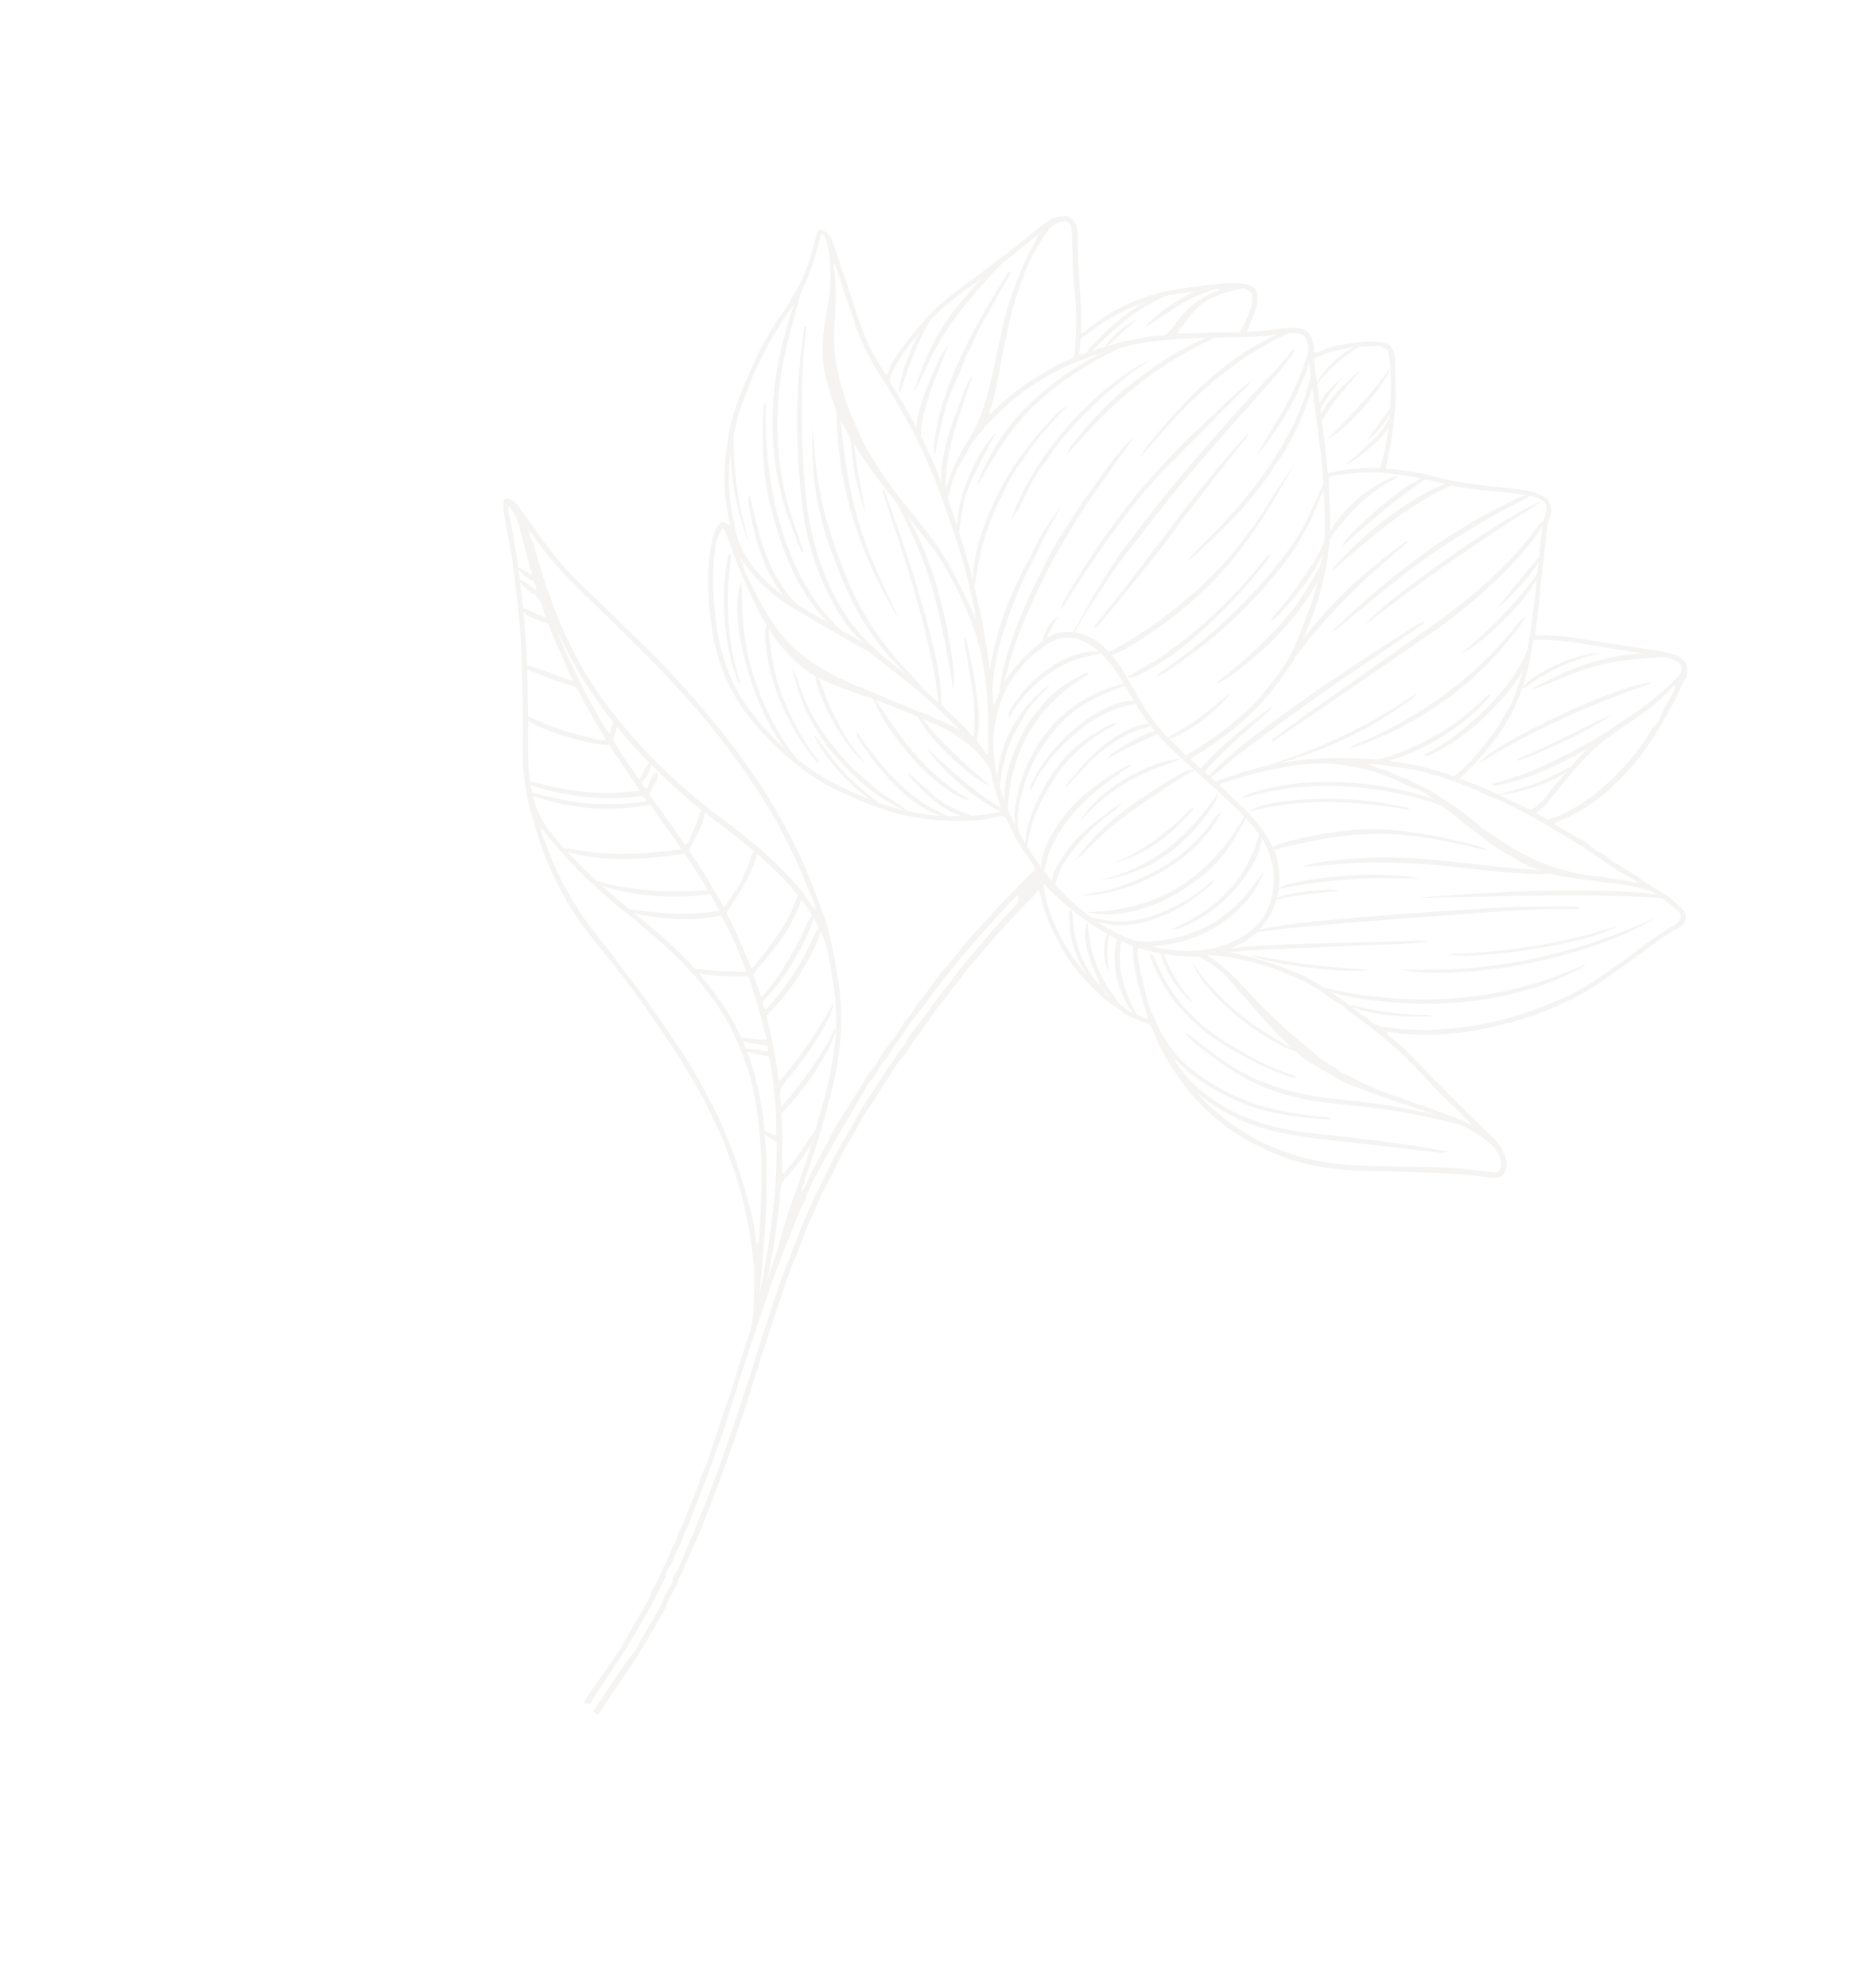 <svg width="496" height="529" viewBox="0 0 496 529" fill="none" xmlns="http://www.w3.org/2000/svg">
<g opacity="0.2">
<path d="M159.122 456.379C160.068 454.591 168.446 442.558 169.51 440.858C172.247 436.473 174.725 431.919 177.305 427.443C177.845 424.762 180.018 422.844 180.543 420.154C180.583 419.938 180.743 419.771 180.855 419.576C182.217 417.031 183.208 414.331 184.421 411.719C185.211 410.02 185.954 408.295 186.642 406.557C187.596 404.175 188.575 401.787 189.45 399.359C190.173 397.342 191.007 395.35 191.739 393.318C192.577 391.028 193.343 388.717 194.22 386.47C195.186 383.995 195.937 381.456 196.816 378.95C198.077 375.309 199.244 371.613 200.418 367.941C201.198 365.498 201.915 363.019 202.695 360.576C203.464 358.187 204.281 355.826 205.066 353.446C205.715 351.485 206.356 349.501 207.004 347.541C207.952 344.697 208.869 341.834 209.889 339.011C210.727 336.722 211.724 334.484 212.633 332.216C213.187 330.819 213.709 329.405 214.175 327.978C214.585 326.758 215.194 325.593 215.714 324.437C216.507 322.66 217.254 320.857 218.047 319.08C219.302 316.213 221.052 313.613 222.258 310.757C223.98 306.644 226.519 303.002 228.602 299.097C229.314 297.753 229.996 296.351 230.92 295.148C232.988 292.432 234.461 289.332 236.45 286.57C237.598 284.979 238.433 283.166 239.742 281.767C241.387 280.004 242.349 277.826 243.861 275.966C245.119 274.437 246.271 272.729 247.414 271.074C248.625 269.299 249.82 267.516 251.297 265.934C252.17 265.002 252.747 263.819 253.614 262.823C255.314 260.892 256.657 258.634 258.372 256.712C260.786 253.976 263.122 251.195 265.552 248.469C268.697 244.938 271.888 241.473 275.288 238.19C275.681 237.798 275.826 237.183 276.49 236.868C276.853 238.236 277.173 239.498 277.517 240.754C278.729 245.226 280.833 249.315 283.196 253.354C285.476 257.246 288.42 260.603 291.68 263.704C293.399 265.335 295.113 267.084 297.32 268.16C298.234 268.608 298.697 269.514 299.618 269.986C301.571 270.995 303.607 271.712 305.778 272.488C306.971 273.796 307.269 275.604 308.025 277.199C311.398 284.136 315.761 290.408 321.495 295.756C325.679 299.651 330.389 302.851 335.522 305.317C339.362 307.157 343.377 308.619 347.539 309.646C354.079 311.27 360.672 311.567 367.304 311.687C369.993 311.744 372.678 311.699 375.349 311.825C381.324 312.104 387.292 312.14 393.241 312.864C393.985 312.954 394.711 313.075 395.446 313.18C396.852 313.393 398.297 313.61 399.659 312.92C401.117 311.408 401.186 309.652 400.51 307.665C399.869 305.798 398.815 304.211 397.4 302.815C393.363 298.846 389.276 294.928 385.281 290.924C381.912 287.541 378.676 284.035 375.315 280.676C373.522 278.882 371.696 277.108 369.617 275.628C369.289 275.399 369.042 275.136 369.015 274.602C369.77 274.419 370.495 274.759 371.223 274.84C375.927 275.362 380.625 275.423 385.291 275.066C391.295 274.604 397.136 273.408 402.849 271.78C408.822 270.063 414.567 267.835 420.009 264.933C423.998 262.808 427.621 260.191 431.276 257.593C436.328 253.987 441.082 249.989 446.562 246.949C447.786 246.279 448.672 245.395 448.564 243.875C448.526 243.215 448.366 242.584 447.833 242.056C446.766 241.001 445.688 239.999 444.512 239.06C442.113 237.155 439.286 235.921 436.884 234.094C434.63 232.373 432.167 231.05 429.758 229.598C428.456 228.806 427.474 227.64 426.095 226.943C424.836 226.295 423.527 225.659 422.552 224.516C422.176 224.079 421.525 223.863 420.991 223.555C418.556 222.148 416.105 220.732 413.498 219.225C414.114 218.883 414.502 218.609 414.959 218.434C418.849 216.989 422.223 214.768 425.478 212.319C428.998 209.663 431.96 206.485 434.846 203.224C436.031 201.893 436.993 200.334 438.07 198.901C441.01 195.072 443.117 190.762 445.555 186.642C446.811 184.535 447.281 182.012 448.817 180.146C448.826 179.732 448.805 179.441 448.864 179.156C449.462 176.049 447.229 174.619 445.036 173.99C442.732 173.338 440.375 172.994 438.019 172.65C433.225 171.956 428.432 171.262 423.652 170.436C418.848 169.615 414.066 168.828 409.201 169.131C409.008 169.139 408.79 168.973 408.537 168.866C408.782 166.733 409.043 164.609 409.28 162.491C409.608 159.488 409.888 156.457 410.216 153.454C410.566 150.304 410.996 147.16 411.266 144.003C411.443 141.771 411.643 139.571 412.41 137.44C413.042 135.69 412.941 135.393 412.028 133.089C409.059 130.575 405.469 130.337 402.005 129.952C396.66 129.378 391.323 128.829 386.036 127.83C383.707 127.402 381.426 126.563 379.097 126.135C375.722 125.523 372.342 124.847 368.708 124.722C369.101 122.914 369.458 121.205 369.806 119.51C370.494 116.136 370.808 112.686 371.193 109.257C371.693 104.756 371.133 100.242 371.255 95.743C371.272 94.915 371.014 94.127 370.698 93.366C370.238 92.202 369.411 91.385 368.087 91.139C366.97 90.933 365.879 90.901 364.763 90.875C361.583 90.833 358.558 91.54 355.469 92.03C354.087 92.249 352.793 92.859 351.518 93.399C350.962 93.637 350.417 93.82 349.85 93.932C349.436 93.234 349.698 92.487 349.55 91.763C348.885 88.485 347.345 87.197 344.211 87.222C341.831 87.244 339.468 87.674 337.097 87.901C335.411 88.064 333.727 88.189 331.832 88.351C332.946 84.784 335.196 81.754 334.512 77.926C334.133 76.73 333.159 76.167 332.149 75.703C328.187 74.911 324.356 75.491 320.529 75.954C317.348 76.351 314.175 76.733 311.049 77.361C308.505 77.887 305.978 78.602 303.556 79.497C299.845 80.885 296.275 82.574 293.067 84.871C291.603 85.921 290.178 87.013 288.791 88.147C288.434 88.44 288.127 88.682 287.572 88.7C288.109 83.264 287.345 77.794 287.022 72.359C286.857 69.45 286.844 66.529 286.758 63.626C286.736 62.755 286.739 61.879 286.613 61.008C286.384 59.479 285.746 58.152 284.161 57.596C281.125 57.159 278.887 58.679 276.856 60.279C272.012 64.106 267.267 68.049 262.254 71.698C259.581 73.646 256.923 75.642 254.289 77.632C251.133 80.019 248.217 82.645 245.624 85.617C243.646 87.886 241.747 90.201 239.971 92.627C238.935 94.025 237.956 95.434 237.108 96.94C236.632 97.802 236.819 98.968 235.826 99.711C233.898 97.061 232.298 94.241 230.945 91.284C229.436 88.017 228.308 84.632 227.223 81.211C225.517 75.815 223.697 70.434 221.82 65.079C221.206 63.347 220.515 61.531 218.166 60.992C217.609 61.668 217.226 62.405 216.979 63.379C216.36 66.015 215.731 68.705 214.685 71.173C213.816 73.226 213.105 75.369 211.849 77.257C210.567 79.191 209.69 81.438 208.253 83.241C206.079 85.996 204.486 89.087 202.783 92.114C201.313 94.737 200.189 97.559 198.923 100.3C197.876 102.589 197.011 104.962 196.162 107.306C194.91 110.713 194.039 114.26 193.549 117.908C193.222 120.254 192.904 122.624 192.785 125.01C192.55 129.923 193.136 134.791 194.309 139.66C193.569 139.671 193.129 139.018 192.434 138.916C191.999 138.944 191.601 139.053 191.32 139.469C190.322 140.908 189.744 142.53 189.387 144.239C188.357 149.151 188.287 154.14 188.594 159.166C188.753 161.652 188.968 164.112 189.336 166.599C190.083 171.66 191.349 176.622 193.524 181.35C196.312 187.412 200.398 192.566 205.167 197.337C207.563 199.719 210.053 201.975 212.729 203.981C215.561 206.116 218.481 208.242 221.723 209.776C228.38 212.904 235.075 215.894 242.366 217.232C248.531 218.38 254.671 218.735 260.833 218.144C262.785 217.955 264.659 217.501 266.49 217.122C267.192 217.249 267.646 217.551 267.935 218.177C268.607 219.662 269.361 221.116 270.082 222.59C271.251 224.922 272.921 226.964 274.344 229.183C274.791 229.86 275.417 230.482 275.383 231.34C272.454 234.277 269.534 237.2 266.676 240.198C264.018 242.992 261.539 245.95 258.849 248.726C257.358 250.26 256.123 252.04 254.763 253.709C253.218 255.59 251.65 257.438 250.074 259.301C249.247 260.3 248.537 261.386 247.773 262.421C246.711 263.863 245.632 265.335 244.501 266.717C243.176 268.326 242.397 270.331 240.752 271.695C240.636 271.788 240.574 271.931 240.521 272.06C239.425 274.361 237.741 276.301 236.216 278.293C234.419 280.648 233.319 283.464 231.172 285.556C231.021 285.708 230.925 285.912 230.828 286.116C227.711 291.778 223.62 296.877 220.794 302.688C219.149 306.088 217.221 309.324 215.569 312.699C214.878 314.116 214.393 315.612 213.2 317.317C214.057 314.56 214.687 312.23 215.492 309.961C216.938 305.928 218.209 301.833 219.322 297.686C220.557 293.072 221.888 288.474 222.695 283.732C223.911 276.572 224.267 269.414 223.223 262.106C222.643 258.099 222.005 254.119 221.021 250.158C220.549 248.289 220.199 246.39 219.556 244.562C217.302 238.191 214.9 231.895 211.921 225.764C208.111 217.915 203.642 210.444 198.534 203.322C194.72 197.986 190.674 192.834 186.388 187.844C183.724 184.728 181.009 181.663 178.178 178.691C174.938 175.302 171.623 171.97 168.217 168.725C165.732 166.351 163.354 163.9 160.878 161.511C156.908 157.681 152.846 153.937 149.211 149.782C146.582 146.786 144.315 143.561 142.057 140.321C140.688 138.372 139.172 136.498 137.836 134.529C137.145 133.511 136.1 133.107 135.245 132.593C134.385 132.595 133.938 132.936 133.919 133.623C133.918 134.641 133.934 135.667 134.103 136.683C134.624 139.738 135.154 142.778 135.798 145.804C136.414 148.694 136.636 151.616 136.995 154.517C137.564 159.016 138.093 163.512 138.419 168.031C138.708 172.109 138.851 176.183 138.955 180.254C139.099 186.144 139.155 192.043 139.114 197.926C139.074 201.774 139.145 205.647 139.821 209.489C140.182 211.514 140.487 213.566 141.09 215.57C141.888 218.147 142.572 220.737 143.394 223.307C145.258 229.193 147.93 234.768 151.067 240.152C153.805 244.847 157.128 249.182 160.633 253.382C163.118 256.374 165.429 259.485 167.765 262.591C171.696 267.796 175.331 273.188 178.957 278.596C181.407 282.266 183.619 286.058 185.78 289.901C188.063 293.934 189.986 298.118 191.942 302.281C192.587 303.632 193.045 305.054 193.536 306.455C194.952 310.466 196.481 314.462 197.474 318.588C199.391 326.56 200.857 334.591 200.694 342.758C200.635 345.438 200.593 348.127 200.295 350.789C200.11 352.418 199.644 354.025 199.14 355.589C197.872 359.606 196.461 363.58 195.312 367.645C194.2 371.572 192.628 375.353 191.444 379.259C190.64 381.927 189.573 384.504 188.816 387.199C188.171 389.481 186.971 391.561 186.255 393.821C185.501 396.219 184.431 398.475 183.575 400.833C183.042 402.302 182.421 403.779 181.793 405.232C181.086 406.859 180.14 408.427 179.82 410.218C179.798 410.365 179.705 410.491 179.62 410.601C178.263 412.591 177.853 415.048 176.512 417.047C175.709 418.259 175.577 419.759 174.781 420.995C174.045 422.127 173.18 423.264 173.074 424.719C170.417 429.33 167.759 433.94 165.102 438.551C164.051 440.317 156.246 451.356 155.224 453.02C155.617 453.247 156.586 453.179 156.979 453.406C157.891 451.678 165.219 440.854 166.233 439.205C170.13 432.915 173.847 426.503 176.975 419.769C177.028 419.64 177.161 419.517 177.175 419.385C177.243 418.068 178.03 417.066 178.665 416.036C179.318 414.976 179.409 413.692 180.069 412.656C181.072 411.061 181.555 409.205 182.346 407.507C182.89 406.345 183.53 405.198 183.893 403.951C184.653 401.397 185.856 399.019 186.711 396.519C187.164 395.224 187.751 393.987 188.211 392.717C188.968 390.64 189.663 388.527 190.404 386.441C191.093 384.484 191.892 382.551 192.549 380.576C193.369 378.136 194.086 375.657 194.85 373.205C195.861 369.998 196.872 366.791 197.899 363.592C198.907 360.463 199.955 357.337 201.003 354.211C201.807 351.762 202.611 349.313 203.447 346.883C204.419 344.032 205.383 341.197 206.428 338.368C207.209 336.285 208.047 334.215 208.828 332.132C209.907 329.243 211.191 326.434 212.254 323.536C212.866 321.893 213.847 320.445 214.394 318.806C215.297 316.114 216.64 313.638 217.966 311.191C222.016 303.693 226.411 296.395 230.665 289.015C230.881 288.64 231.028 288.167 231.352 287.895C232.55 286.871 233.23 285.508 233.918 284.17C234.642 282.732 235.967 281.741 236.691 280.304C237.815 278.1 239.525 276.294 240.876 274.241C241.697 272.999 242.489 271.661 243.474 270.534C245.577 268.157 247.241 265.487 249.212 263.013C250.818 260.988 252.425 258.963 254.017 256.929C254.719 256.038 255.344 255.062 256.109 254.207C257.496 252.674 258.859 251.107 260.246 249.573C262.011 247.6 263.753 245.633 265.534 243.669C267.171 241.881 268.841 240.112 270.494 238.333C270.645 238.181 270.756 238.205 270.823 238.343C271.183 238.99 270.821 239.619 270.889 240.118C269.059 242.094 267.283 243.941 265.599 245.881C263.764 247.974 261.968 250.109 260.172 252.245C258.755 253.94 257.244 255.581 255.905 257.322C254.245 259.476 252.545 261.627 250.885 263.78C248.961 266.281 247.07 268.8 245.225 271.346C243.704 273.44 241.986 275.441 240.809 277.774C240.712 277.978 240.631 278.19 240.465 278.334C238.526 280.027 237.945 282.705 236.006 284.398C233.776 288.557 230.715 292.197 228.517 296.374C225.806 301.513 222.467 306.289 220.158 311.639C219.158 313.955 217.859 316.138 216.772 318.423C215.904 320.256 215.194 322.141 214.31 323.965C213.075 326.544 212.274 329.314 211.133 331.948C210.727 332.87 210.511 333.863 210.105 334.786C209.186 336.889 208.33 339.028 207.585 341.192C206.415 344.567 205.347 347.981 204.224 351.383C203.42 353.832 202.585 356.262 201.796 358.72C200.841 361.721 200.061 364.782 198.988 367.734C197.59 371.576 196.55 375.524 195.152 379.366C194.16 382.105 193.284 384.932 192.323 387.689C191.354 390.461 190.297 393.203 189.256 395.954C187.802 399.784 186.255 403.559 184.754 407.362C184.208 408.782 183.448 410.099 182.91 411.505C181.96 413.989 180.986 416.479 179.688 418.802C179.507 419.117 179.23 419.416 179.176 419.764C178.949 421.248 178.121 422.466 177.358 423.682C176.577 424.927 176.327 426.379 175.602 427.636C173.534 431.151 171.529 434.702 169.493 438.235C169.096 438.923 168.799 439.729 168.231 440.279C166.793 441.684 158.886 453.719 157.872 455.369C158.262 455.674 158.713 456.143 159.122 456.379ZM259.44 164.539C259.54 164.656 259.906 164.748 259.504 164.935C259.502 164.794 259.515 164.662 259.513 164.521C259.27 164.361 259.198 164.159 259.32 163.911C258.527 162.235 257.782 160.548 256.965 158.878C254.785 154.486 252.686 150.061 249.876 145.963C246.17 140.549 241.744 135.657 237.822 130.398C235.038 126.654 232.556 122.786 230.338 118.75C228.757 115.861 227.527 112.836 226.273 109.817C224.808 106.256 223.747 102.61 222.912 98.935C221.927 94.614 221.802 90.252 222.089 85.868C222.413 80.946 222.64 76.009 221.897 71.05C221.854 70.726 221.992 70.486 222.17 70.25C222.021 70.144 221.856 70.068 222.001 69.853C222.262 69.944 222.143 70.115 222.097 70.267C223.525 73.567 224.214 77.058 225.544 80.381C226.475 82.654 227.071 85.035 227.903 87.371C229.631 92.22 232.145 96.686 234.929 101.049C237.001 104.321 238.998 107.65 240.889 111.017C244.138 116.825 246.905 122.814 249.272 128.991C250.903 133.246 252.421 137.515 253.866 141.802C255.733 147.391 257.348 153.053 258.583 158.795C258.903 160.238 259.199 161.686 259.52 163.128C259.588 163.447 259.45 163.686 259.271 163.923C259.547 164.062 259.587 164.284 259.44 164.539ZM197.02 148.689C197.326 148.886 197.845 148.966 197.63 149.52C198.01 149.66 198.191 149.964 198.419 150.295C201.698 154.924 205.864 158.668 210.73 161.599C217.157 165.452 223.673 169.117 230.161 172.865C230.695 173.174 231.288 173.417 231.721 173.827C233.832 175.724 236.271 177.233 238.431 179.08C240.188 180.574 242.109 181.964 243.85 183.448C245.878 185.198 247.93 186.943 249.857 188.795C251.73 190.595 253.603 192.396 255.491 194.205C253.108 193.108 250.799 191.993 248.453 190.977C247.9 190.737 247.403 190.29 246.823 190.135C244.278 189.463 241.976 188.153 239.504 187.283C236.96 186.392 234.571 185.051 232.035 184.145C230.886 183.741 229.863 183.01 228.716 182.746C226.765 182.317 225.281 180.822 223.325 180.51C220.165 178.544 216.771 177.022 213.852 174.637C211.276 172.531 208.947 170.287 207.004 167.627C203.932 163.438 201.483 158.93 199.337 154.298C198.649 152.803 197.583 151.309 197.677 149.548C197.347 149.357 196.943 149.223 197.116 148.705C196.992 148.593 196.81 148.508 196.971 148.302C197.193 148.39 197.106 148.539 197.02 148.689ZM364.241 203.318C364.139 203.459 364.028 203.615 363.803 203.424C363.931 203.239 364.104 203.339 364.254 203.405C364.383 203.181 364.583 203.197 364.824 203.216C368.898 203.595 372.958 204.144 376.99 204.997C382.471 206.168 387.72 208.143 392.922 210.271C394.401 210.866 395.756 211.749 397.231 212.242C399.895 213.142 402.297 214.57 404.796 215.794C408.154 217.415 411.353 219.423 414.554 221.352C417.536 223.155 420.578 224.853 423.472 226.844C426.843 229.171 430.143 231.656 433.83 233.507C434.444 233.822 435.131 234.119 435.774 234.929C430.767 233.733 425.945 233.381 421.161 232.633C416.434 231.897 411.849 230.406 407.545 228.318C402.965 226.091 398.69 223.262 394.507 220.346C394.39 220.259 394.258 220.162 394.141 220.074C392.093 218.432 390.136 216.703 388.012 215.157C386.239 213.873 384.278 212.88 382.524 211.527C379.982 209.579 376.758 208.814 374.071 207.082C372.31 206.903 370.928 205.705 369.27 205.166C367.596 204.618 365.819 204.25 364.241 203.318ZM201.664 331.046C201.132 330.699 201.17 330.122 201.125 329.657C200.699 325.999 199.935 322.384 198.862 318.831C197.522 314.326 196.336 309.809 194.622 305.406C193.543 302.628 192.398 299.891 191.123 297.199C189.952 294.726 188.65 292.298 187.332 289.86C185.289 286.066 183.14 282.31 180.679 278.733C176.882 273.186 173.249 267.535 169.105 262.228C165.885 258.113 162.881 253.842 159.57 249.814C155.683 245.114 152.436 240.065 149.651 234.724C147.567 230.747 146.037 226.57 144.434 222.412C144.202 221.798 143.889 221.178 144.028 220.501C143.977 220.371 143.562 220.291 143.979 220.113C143.966 220.245 143.968 220.386 143.955 220.518C144.189 220.694 144.472 220.857 144.649 221.059C146.037 222.719 147.384 224.415 148.79 226.045C151.647 229.372 154.686 232.565 157.969 235.479C160.638 237.86 163.256 240.33 166.168 242.472C168.682 244.323 170.957 246.516 173.36 248.523C176.338 251.022 179.2 253.613 181.893 256.426C185.843 260.544 189.381 264.943 192.355 269.774C194.959 274.012 196.87 278.509 198.527 283.118C199.916 286.993 200.705 291.001 201.334 294.997C202.398 301.797 202.697 308.655 202.61 315.489C202.569 318.977 202.422 322.465 202.18 325.937C202.072 327.65 202.107 329.406 201.575 331.055C201.724 331.161 201.888 331.275 201.687 331.479C201.507 331.355 201.594 331.205 201.664 331.046ZM140.799 141.45C141.284 141.59 141.451 142.026 141.726 142.384C143.633 144.962 145.524 147.532 147.636 149.97C150.526 153.276 153.6 156.408 156.798 159.434C160.168 162.598 163.454 165.833 166.757 169.078C169.525 171.795 172.269 174.518 174.946 177.322C177.677 180.177 180.343 183.074 182.982 186.016C187.676 191.242 192.038 196.716 196.144 202.381C199.436 206.916 202.553 211.571 205.366 216.429C207.832 220.687 210.118 225.041 212.11 229.505C213.585 232.831 214.97 236.206 216.364 239.565C216.649 240.269 216.78 241.023 217.033 241.927C216.238 241.528 216.036 240.932 215.717 240.469C214.203 238.336 212.704 236.213 210.909 234.278C207.782 230.875 204.429 227.681 200.883 224.714C197.61 221.965 194.201 219.377 190.775 216.819C188.488 215.119 186.319 213.287 184.126 211.461C180.089 208.11 176.286 204.536 172.683 200.759C165.949 193.695 159.869 186.151 154.995 177.748C150.898 170.651 147.763 163.193 145.191 155.521C144.027 152.054 143.001 148.529 142.04 145C141.711 143.792 140.714 142.797 140.871 141.471C140.747 141.359 140.549 141.265 140.726 141.068C140.965 141.126 140.87 141.291 140.799 141.45ZM326.092 252.975C325.976 253.068 325.882 253.412 325.688 253.021C325.833 253.025 325.969 253.043 326.113 253.047C326.287 252.928 326.453 252.785 326.641 252.713C329.58 251.538 332.328 250.113 334.585 247.904C336.842 245.696 338.453 243.155 339.44 240.134C340.32 237.409 340.518 234.63 340.334 231.79C340.213 229.964 339.877 228.114 339.118 226.378C337.183 221.888 334.159 218.125 330.614 214.72C328.594 212.775 326.557 210.859 324.528 208.929C324.696 208.747 324.782 208.597 324.888 208.558C328.463 207.152 332.271 206.359 335.962 205.259C337.361 204.83 338.891 204.756 340.343 204.417C343.741 203.607 347.241 203.274 350.75 203.146C354.467 203.019 358.14 203.585 361.813 204.37C365.334 205.127 368.704 206.256 372.003 207.763C373.448 208.418 374.824 209.373 376.303 209.749C379.104 210.449 381.066 212.421 383.189 214.006C385.343 215.61 387.454 217.289 389.565 218.967C390.803 219.942 392.1 220.891 393.323 221.857C395.582 223.641 397.801 225.422 400.316 226.835C401.974 227.773 403.648 228.72 405.298 229.673C407.529 230.962 409.984 231.643 412.43 232.377C416.035 233.462 419.762 233.68 423.443 234.27C427.339 234.885 431.3 235.098 435.153 236.007C436.522 236.32 437.906 236.68 439.219 237.199C441.505 238.101 443.284 239.847 445.228 241.27C446.11 241.919 447.169 242.77 447.221 244.097C446.906 245.153 446.128 245.741 445.222 246.295C441.274 248.603 437.646 251.336 434.019 254.07C431.268 256.152 428.41 258.133 425.576 260.107C418.57 264.959 410.661 268.072 402.448 270.551C397.837 271.938 393.09 272.907 388.232 273.452C382.235 274.118 376.244 274.268 370.176 273.496C367.778 273.188 365.392 272.967 363.733 270.832C363.604 270.657 363.349 270.59 363.145 270.472C361.708 269.622 360.41 268.532 359.157 267.509C357.032 265.782 354.675 264.421 352.454 262.898C349.162 260.617 345.535 258.88 341.725 257.497C338.557 256.345 335.391 255.334 332.139 254.473C330.146 253.861 328.054 253.749 326.092 252.975ZM264.443 187.903C262.912 168.76 258.609 150.43 252.131 132.459C252.142 131.967 252.557 131.647 252.63 131.23C253.194 128.144 254.407 125.313 255.991 122.636C257.222 120.574 258.203 118.327 259.699 116.458C261.687 113.954 263.884 111.632 266.207 109.382C270.47 105.22 275.333 101.904 280.541 99.046C286.479 95.792 293.038 93.894 299.616 92.147C302.473 91.403 305.447 90.966 308.417 90.647C314.47 89.954 320.588 89.876 326.705 89.799C330.886 89.74 335.059 89.657 339.181 89.045C341.007 88.783 342.858 88.515 344.748 88.65C346.664 88.779 347.41 89.409 347.94 91.252C348.073 91.748 348.117 92.252 348.128 92.778C348.28 96.437 348.763 100.069 349.27 103.694C350.047 109.431 350.711 115.182 351.463 120.925C352.006 125.07 352.227 129.228 352.392 133.375C352.598 138.902 352.741 144.432 351.603 149.821C350.729 154.025 349.911 158.242 348.33 162.257C347.632 164.049 346.941 165.865 346.275 167.675C345.375 170.109 344.262 172.439 343.102 174.742C341.637 177.647 339.538 180.126 337.563 182.717C335.953 184.82 334.218 186.85 332.307 188.639C327.267 193.35 321.704 197.48 315.468 200.96C314.31 199.772 313.146 198.521 311.915 197.351C308.183 193.798 305.277 189.685 302.744 185.288C300.879 182.055 299.22 178.722 296.952 175.716C295.127 173.324 293.116 171.145 290.378 169.683C287.499 168.139 284.535 167.903 281.484 168.475C279.679 168.809 278.341 169.931 276.941 170.979C273.397 173.64 270.52 176.887 267.93 180.399C266.294 182.547 265.62 185.171 264.443 187.903ZM386.818 206.584C376.378 202.608 365.66 201.584 354.866 201.673C343.911 201.749 333.447 204.065 323.448 208.006C321.229 206.005 319.026 204.014 316.722 201.945C317.447 201.486 317.999 201.146 318.551 200.806C322.133 198.625 325.532 196.179 328.77 193.54C331.833 191.06 334.587 188.28 337.179 185.308C339.376 182.806 341.164 180.067 343.108 177.42C344.289 175.807 345.095 173.937 345.893 172.044C346.834 169.794 347.75 167.55 348.691 165.3C350.182 161.731 351.294 158.023 352.173 154.281C353.777 147.465 354.287 140.476 353.765 133.39C353.607 131.303 353.601 129.205 353.533 127.289C353.931 126.781 354.331 126.813 354.666 126.667C355.735 126.267 356.873 126.326 357.979 126.187C361.305 125.794 364.637 125.463 368.006 125.794C373.265 126.298 378.435 127.21 383.604 128.56C388.662 129.886 393.888 130.411 399.077 130.854C401.751 131.083 404.44 131.359 407.05 131.989C408.666 132.384 410.753 132.432 411.484 134.651C411.515 135.287 411.48 135.965 411.266 136.7C410.875 138.07 410.42 139.404 410.29 140.865C409.686 147.181 409.042 153.494 408.326 159.785C407.502 166.992 406.486 174.167 404.411 181.11C403.66 183.649 402.748 186.175 401.444 188.475C399.984 191.044 398.603 193.658 396.726 196.006C394.884 198.294 393.159 200.67 391.099 202.752C389.721 204.091 388.41 205.529 386.818 206.584ZM202.176 345.49C202.009 343.418 202.398 341.508 202.547 339.578C202.905 334.816 203.398 330.072 203.676 325.304C204.046 319.212 204.151 313.107 203.863 306.994C203.568 301.076 202.999 295.16 201.663 289.34C200.54 284.421 198.981 279.569 196.729 274.975C194.046 269.494 190.59 264.444 186.616 259.713C181.897 254.094 176.417 249.251 170.744 244.597C168.145 242.457 165.555 240.302 162.998 238.126C158.707 234.489 154.69 230.632 150.884 226.517C148.758 224.211 146.651 221.836 144.953 219.259C142.724 215.896 141.744 212.037 141.095 208.15C140.499 204.533 140.492 200.877 140.515 197.239C140.561 190.62 140.438 184.004 140.259 177.375C140.084 171.029 139.531 164.723 138.826 158.389C138.049 151.235 136.964 144.143 135.493 137.067C135.31 136.223 135.074 135.288 135.534 134.017C136.269 135.14 136.915 135.873 137.283 136.724C138.304 139.13 139.301 141.542 140.095 144.016C141.863 149.487 143.281 155.056 145.325 160.447C146.27 162.949 147.207 165.466 148.315 167.902C150.311 172.288 152.551 176.575 155.127 180.717C157.566 184.661 160.219 188.449 163.113 192.076C166.274 196.038 169.602 199.856 173.22 203.424C175.664 205.833 178.098 208.258 180.751 210.449C182.37 211.783 183.803 213.329 185.482 214.559C187.246 215.857 188.825 217.368 190.608 218.598C191.993 219.538 193.319 220.544 194.588 221.576C197.087 223.598 199.645 225.555 202.059 227.688C206.831 231.942 211.332 236.378 214.874 241.677C217.301 245.315 219.364 249.001 220.245 253.322C221.007 257.014 221.681 260.676 222.103 264.412C222.737 270.107 222.617 275.764 221.674 281.325C221.033 285.126 220.343 288.938 219.248 292.655C217.719 297.778 216.443 303.008 214.796 308.082C213.434 312.224 212.033 316.363 210.513 320.454C209.073 324.332 208.014 328.349 206.892 332.331C205.909 335.853 204.561 339.245 203.325 342.662C202.999 343.591 203.027 344.704 202.176 345.49ZM295.049 247.212C293.136 246.027 291.775 245.081 290.415 244.135C287.365 242.014 284.758 239.49 282.186 236.867C278.479 233.089 275.515 228.822 272.816 224.349C269.415 218.733 266.713 212.921 265.334 206.557C264.399 202.185 263.968 197.846 264.622 193.514C265.253 189.369 266.423 185.375 268.607 181.768C269.286 180.664 270.113 179.665 270.845 178.612C273.127 175.38 276.154 172.998 279.473 170.945C282.579 169.008 286.432 169.299 289.692 171.381C292.545 173.189 294.807 175.514 296.692 178.239C298.531 180.898 300.059 183.697 301.717 186.451C303.472 189.4 305.319 192.263 307.56 194.915C311.958 200.11 317.352 204.304 322.319 208.91C325.83 212.156 329.402 215.297 332.603 218.862C335.265 221.837 337.232 225.109 338.288 228.872C339.514 233.212 339.114 237.431 337.501 241.428C336.12 244.841 333.583 247.426 330.375 249.323C325.659 252.127 320.427 253.174 314.827 252.972C307.591 252.702 300.936 250.334 295.049 247.212ZM218.504 62.185C219.075 62.395 219.363 62.622 219.492 63.015C219.819 64.082 220.251 65.15 220.425 66.228C221.275 71.548 221.13 76.813 220.136 82.025C219.04 87.778 218.289 93.55 219.547 99.505C220.543 104.171 222.045 108.651 224.261 112.944C226.82 117.915 230.021 122.498 233.352 127.037C237.156 132.208 241.383 137.045 245.312 142.109C246.956 144.235 248.705 146.323 250.086 148.578C253.527 154.198 256.525 160.041 258.74 166.189C260.644 171.46 261.859 176.872 262.419 182.404C262.795 186.113 262.921 189.817 262.943 193.522C262.961 195.887 262.916 198.255 262.903 200.603C262.548 200.637 262.434 200.471 262.297 200.273C260.081 196.997 257.374 194.136 254.511 191.364C251.517 188.457 248.372 185.702 245.236 182.932C242.1 180.162 238.787 177.59 235.508 174.997C233.271 173.245 230.878 171.584 228.33 170.191C223.369 167.464 218.545 164.498 213.592 161.756C209.92 159.734 206.585 157.308 203.615 154.395C199.771 150.638 196.841 146.311 195.754 141.113C195.349 139.163 194.847 137.237 194.564 135.257C193.8 130.007 193.772 124.822 194.54 119.639C195.184 115.361 196.096 111.199 197.582 107.168C198.295 105.205 199.061 103.294 199.837 101.367C200.993 98.563 202.218 95.819 203.65 93.153C205.652 89.461 207.843 85.878 210.222 82.404C212.312 79.361 214.111 76.13 215.415 72.633C215.856 71.431 216.282 70.22 216.644 68.973C217.302 66.779 217.874 64.515 218.504 62.185ZM318.911 254.533C321.894 255.898 323.981 257.582 325.971 259.47C327.559 260.966 328.831 262.719 330.27 264.329C334.393 268.946 338.26 273.754 342.825 277.968C344.701 279.691 346.527 281.464 348.749 282.768C351.073 284.15 353.379 285.563 355.737 286.885C358.393 288.38 361.236 289.443 364.041 290.426C367.488 291.639 370.889 293.005 374.382 294.065C377.16 294.913 379.884 295.927 382.625 296.912C384.456 297.551 386.345 298.124 388.08 298.966C390.271 300.033 392.458 301.216 394.418 302.648C397.12 304.609 399.677 306.784 399.429 310.592C399.132 310.999 399.066 311.659 398.145 311.985C397.393 311.91 396.353 311.788 395.32 311.691C392.649 311.384 389.982 310.961 387.313 310.796C383.441 310.574 379.554 310.524 375.694 310.428C371.359 310.318 367.048 310.242 362.722 310.117C359.736 310.029 356.763 309.847 353.8 309.392C349.975 308.799 346.206 307.998 342.524 306.649C339.776 305.64 337.01 304.661 334.439 303.235C332.066 301.904 329.709 300.542 327.51 298.872C325.099 297.06 322.754 295.207 320.653 293.075C314.182 286.463 309.627 278.743 306.624 270.183C305.196 266.085 304.181 261.887 303.304 257.669C302.947 255.926 302.529 254.108 302.791 252.164C308.208 253.957 313.674 254.501 318.911 254.533ZM192.416 140.401C192.829 141.319 193.235 142.032 193.517 142.814C195.102 147.222 196.711 151.623 198.678 155.913C201.075 161.129 203.545 166.288 207.098 170.915C209.749 174.382 212.818 177.412 216.633 179.696C219.042 181.148 221.647 182.114 224.242 183.134C227.525 184.413 230.901 185.386 234.185 186.664C236.543 187.588 238.916 188.52 241.281 189.467C242.744 190.053 244.215 190.663 245.652 191.294C247.926 192.289 250.237 193.185 252.424 194.368C253.691 195.041 254.802 195.982 255.976 196.78C257.932 198.11 259.647 199.639 261.126 201.432C262.499 203.083 263.969 204.711 263.981 207.052C263.974 207.827 264.368 208.633 264.602 209.426C265.249 211.537 265.912 213.656 266.574 215.814C263.089 216.774 259.521 217.007 255.957 217.123C252.61 217.225 249.271 217.132 245.918 216.591C242.102 215.982 238.319 215.134 234.633 213.862C232.644 213.172 230.715 212.377 228.77 211.573C226.186 210.498 223.677 209.328 221.189 208.05C219.165 207.021 217.33 205.661 215.444 204.392C213.183 202.866 211.006 201.229 209.037 199.413C205.734 196.388 202.699 193.117 199.955 189.556C196.546 185.152 194.168 180.306 192.525 175.126C190.867 169.938 190.29 164.616 189.924 159.256C189.624 154.872 189.7 150.526 190.297 146.221C190.577 144.208 190.938 142.202 192.416 140.401ZM388.37 207.162C393.704 202.122 398.389 196.827 401.794 190.593C405.2 184.319 406.997 177.496 407.977 170.419C408.657 170.293 409.171 170.091 409.676 170.123C412.808 170.357 415.954 170.458 419.044 170.946C426.396 172.141 433.73 173.405 441.098 174.429C442.648 174.646 444.176 175.01 445.613 175.641C447.722 176.56 447.985 178.428 446.569 179.905C442.496 184.137 438.016 187.914 432.989 191.076C427.789 194.357 423.044 198.121 419.019 202.78C416.771 205.372 414.601 208.01 412.432 210.648C410.954 212.448 409.582 214.429 407.306 215.508C401.186 212.611 395.106 209.498 388.37 207.162ZM251.409 130.805C247.594 120.239 242.577 110.596 236.78 101.579C237.001 99.233 238.192 97.566 239.186 95.806C239.93 94.479 240.892 93.319 241.784 92.098C243.177 90.189 244.658 88.311 246.229 86.565C250.457 81.883 255.509 78.058 260.715 74.441C263.854 72.263 266.871 69.936 269.827 67.533C271.869 65.879 273.965 64.276 276.429 62.327C275.059 65.068 273.768 67.235 272.752 69.542C271.48 72.439 270.344 75.355 269.278 78.331C267.896 82.181 266.976 86.14 266.103 90.125C264.893 95.712 263.882 101.354 262.195 106.824C261.22 109.933 260.143 112.963 258.474 115.75C257.131 118.007 255.741 120.237 254.548 122.561C253.757 124.079 253.241 125.737 252.631 127.34C252.227 128.404 251.888 129.465 251.409 130.805ZM391.663 299.181C391.249 299.281 391.008 299.082 390.741 298.927C388.527 297.609 386.038 296.949 383.656 296.032C381.013 295.023 378.299 294.173 375.636 293.234C373.743 292.559 371.861 291.791 369.941 291.161C367.309 290.278 364.785 289.099 362.257 287.998C360.598 287.279 359.169 286.054 357.353 285.644C357.003 285.561 356.586 285.34 356.388 285.066C355.571 283.976 354.311 283.547 353.245 282.851C352.666 282.476 351.993 282.227 351.489 281.757C349.216 279.705 346.8 277.83 344.477 275.83C340.965 272.803 337.628 269.618 334.392 266.331C332.407 264.326 330.64 262.088 328.595 260.149C326.343 257.989 324.059 255.811 321.24 254.163C321.461 254.071 321.526 254.029 321.582 254.041C325.731 254.363 329.824 255.111 333.896 256.147C338.422 257.305 342.664 259.138 346.903 261.048C350.589 262.719 353.586 265.548 357.143 267.443C357.268 267.516 357.418 267.582 357.518 267.7C359.577 269.687 361.998 271.226 364.243 272.962C366.675 274.846 369.073 276.79 371.339 278.818C374.442 281.608 377.285 284.668 380.146 287.698C382.19 289.856 384.208 292.06 386.435 294.045C388.218 295.674 389.9 297.444 391.663 299.181ZM263.513 110.24C263.266 109.798 263.174 109.485 263.305 109.222C264.167 107.545 264.481 105.691 264.874 103.883C266.555 96.134 267.703 88.256 269.886 80.618C270.923 76.966 272.246 73.4 273.788 69.961C274.943 67.376 276.501 64.963 277.995 62.554C279.24 60.539 280.939 59.007 283.605 58.851C283.966 59.06 284.343 59.278 284.673 59.468C285.272 60.572 285.187 61.701 285.257 62.779C285.485 67.36 285.376 71.947 285.893 76.536C286.452 81.488 286.488 86.438 286.156 91.374C286.07 92.722 286.063 94.115 285.565 95.343C278.893 97.654 268.202 104.867 263.513 110.24ZM369.394 93.231C370.191 97.443 370.113 101.648 370.01 105.859C369.847 112.21 369.068 118.465 367.271 124.491C362.571 124.469 357.97 124.605 353.328 125.974C352.42 115.631 350.87 105.496 349.582 95.414C355.291 92.666 361.302 92.048 367.367 92.06C368.027 92.441 368.561 92.75 369.394 93.231ZM305.493 271.166C303.351 270.267 301.564 269.734 299.925 268.727C299.125 268.225 298.633 267.481 297.84 267.003C294.7 265.149 292.141 262.613 289.755 259.958C284.052 253.649 280.07 246.46 278.119 238.328C278.002 237.842 277.99 237.316 277.93 236.803C277.87 236.289 277.553 235.786 277.722 235.166C284.61 242.398 292.43 248.014 301.482 251.747C301.338 258.428 303.691 264.518 305.493 271.166ZM445.72 182.068C445.574 182.902 445.601 183.437 445.391 183.874C444.095 186.377 442.523 188.742 441.589 191.415C441.282 192.275 440.415 192.653 439.959 193.407C438.962 195.065 437.901 196.688 436.737 198.27C434.962 200.697 433.101 203.054 431.014 205.22C426.204 210.224 420.859 214.519 414.268 217.236C413.37 217.595 412.519 217.981 411.737 218.029C410.669 217.412 409.758 216.885 408.627 216.232C410.099 215.386 411.146 214.295 412.067 213.17C414.464 210.246 416.808 207.269 419.292 204.414C421.875 201.457 424.622 198.654 427.816 196.309C431.127 193.871 434.574 191.633 437.907 189.228C440.695 187.227 443.198 184.882 445.72 182.068ZM287.435 90.318C288.72 89.324 289.949 88.318 291.231 87.402C296.342 83.73 302.008 81.057 308.136 79.29C309.347 78.932 310.581 78.607 311.842 78.418C314.858 77.945 317.886 77.56 320.892 77.141C322.095 76.979 323.283 76.807 324.798 76.904C324.411 77.139 324.311 77.241 324.205 77.279C318.973 79.126 315.125 82.569 312.113 86.995C311.532 87.857 310.878 88.557 310.041 89.21C307.058 89.263 304.149 89.877 301.234 90.428C297.284 91.179 293.468 92.386 289.71 93.747C288.919 94.029 288.101 94.394 287.014 94.245C287.387 92.944 287.364 91.713 287.435 90.318ZM329.814 88.402C324.32 88.341 318.919 88.593 313.504 88.797C313.456 87.971 313.815 87.42 314.237 87.125C315.04 86.531 315.38 85.65 315.963 84.93C317.721 82.752 319.562 80.683 322.207 79.438C325.023 78.112 327.962 77.155 331.08 76.722C331.766 77.058 332.486 77.335 333.135 77.989C333.537 81.833 331.827 85.055 329.814 88.402ZM256.467 195.347C256.134 195.415 255.899 195.279 255.791 194.957C256.123 194.889 256.326 195.046 256.467 195.347Z" fill="#CBC8C1"/>
<path d="M141.665 153.06C139.953 152.07 138.665 151.326 137.376 150.582C138.613 152.434 140.181 153.819 142.102 154.809C142.485 155.489 142.757 156.145 142.664 157.069C141.189 155.958 139.903 154.736 138.207 154.155C138.126 154.767 138.546 155.129 138.941 155.497C139.779 156.26 140.52 157.228 141.496 157.751C144.178 159.201 144.309 161.772 145.264 164.439C142.682 163.286 140.416 162.276 138.103 161.239C138.786 163.071 141.312 164.61 145.808 165.93C147.82 170.905 150.055 175.968 152.477 181.139C148.018 180.119 144.217 177.883 139.852 176.918C139.967 178.062 140.761 178.321 141.394 178.567C144.868 179.916 148.287 181.432 151.891 182.337C152.719 182.536 153.428 182.906 153.844 183.745C156.087 188.174 158.576 192.505 161.22 196.747C160.726 197.24 160.231 196.974 159.744 196.873C153.799 195.633 147.941 194.024 142.387 191.414C141.527 191.017 140.611 190.608 139.551 190.594C139.457 191.338 140.012 191.539 140.436 191.784C143.741 193.753 147.341 194.955 150.986 196.043C154.623 197.147 158.299 198.073 162.101 198.234C164.795 202.245 167.427 206.181 170.273 210.4C168.33 210.574 166.635 210.752 164.944 210.853C157.598 211.279 150.34 210.318 143.161 208.385C141.785 208.01 141.778 207.986 140.587 208.235C141.033 208.952 141.766 209.096 142.497 209.319C151.214 212 160.006 212.989 168.941 211.985C169.457 211.924 169.983 211.848 170.505 211.851C171.14 211.839 171.139 211.878 172.156 213.164C166.723 214.016 161.351 214.106 155.967 213.709C150.623 213.315 145.496 211.71 140.237 210.587C140.873 211.554 141.9 211.808 142.852 212.118C152.612 215.243 162.461 216.104 172.365 214.183C172.511 214.147 172.663 214.175 173.025 214.165C175.712 217.932 178.452 221.79 181.413 225.956C175.8 226.645 170.555 227.206 165.22 227.197C159.885 227.188 154.62 226.401 149.321 225.495C150.134 226.264 151.073 226.707 152.115 226.969C158.452 228.655 164.852 228.781 171.247 228.404C174.847 228.189 178.411 227.674 182.107 227.076C184.276 230.145 186.271 233.333 188.295 236.797C182.717 237.246 177.34 237.273 171.91 236.81C166.48 236.347 161.183 235.182 155.911 233.573C156.423 234.248 157.067 234.62 157.813 234.852C158.543 235.074 159.238 235.396 159.96 235.633C169.046 238.508 178.253 239.177 187.53 238.052C187.974 238.009 188.403 237.918 188.944 237.851C189.754 239.317 190.541 240.749 191.418 242.353C182.341 243.894 173.512 242.824 164.671 241.448C168.972 243.434 173.554 243.986 178.159 244.391C182.787 244.791 187.362 244.52 191.81 243.598C193.484 245.962 197.242 254.34 198.421 258.254C198.07 258.79 197.486 258.532 197.013 258.518C193.696 258.458 190.366 258.349 187.053 257.992C186.069 257.883 185.092 257.797 183.907 258.11C186.445 259.337 188.956 259.451 191.441 259.609C193.926 259.767 196.418 259.731 199.108 259.788C201.029 265.248 202.656 270.819 203.938 276.588C201.169 276.924 198.59 275.693 195.614 276.169C198.54 277.56 201.369 277.738 204.101 278.159C204.371 278.635 204.434 279.07 204.351 279.541C204.148 279.603 203.917 279.749 203.726 279.718C201.64 279.412 199.566 278.832 197.276 279.026C198.53 279.83 199.788 280.118 201.031 280.397C202.218 280.663 203.406 280.891 204.601 281.142C205.716 284.84 206.903 297.679 206.514 302.024C205.12 301.898 203.988 301.064 202.691 300.554C202.739 301.161 203.183 301.517 203.547 301.867C203.98 302.277 204.556 302.55 205.073 302.888C205.574 303.218 206.1 303.541 206.648 303.898C206.927 319.765 204.022 335.089 200.947 350.416C202.07 350.067 202.273 349.206 202.477 348.306C203.919 342.354 205.034 336.313 206.045 330.271C206.804 325.721 207.371 321.139 207.682 316.529C207.748 315.47 208.079 314.643 208.802 313.824C211.746 310.496 214.457 306.993 216.636 303.103C217.354 301.821 217.951 300.53 218.161 298.895C216.57 301.328 214.868 303.518 213.377 305.85C211.938 308.092 210.178 310.128 208.601 312.211C208.346 312.143 208.266 312.137 208.203 312.101C208.141 312.064 208.079 311.989 208.081 311.95C208.095 306.73 208.262 301.498 207.921 296.312C212.975 291.069 217.124 285.324 220.507 279.017C221.228 277.657 221.625 276.17 222.234 274.786C222.367 274.483 222.246 274.075 222.086 273.663C220.317 277.53 218.142 281.123 215.691 284.576C213.316 287.934 210.81 291.155 208.033 294.301C207.852 293.997 207.798 293.946 207.793 293.883C207.345 289.573 207.43 289.642 210.23 286.31C212.272 283.858 214.253 281.33 215.943 278.615C216.793 277.25 217.737 275.939 218.522 274.577C219.963 272.077 221.406 269.538 221.932 266.589C217.816 274.13 213.005 281.169 207.261 287.828C206.481 281.769 205.418 275.947 203.925 270.215C209.137 265.243 213.021 259.485 216.217 253.249C217.114 251.512 217.885 249.702 218.363 247.783C218.468 247.345 218.533 246.943 218.14 246.497C217.36 247.343 216.91 248.341 216.47 249.324C214.42 254.007 211.891 258.393 208.843 262.519C207.501 264.338 205.997 266.003 204.617 267.78C204.345 268.142 204.028 268.438 203.513 268.46C203.158 267.876 203.007 267.23 202.955 266.521C207.092 262.286 210.402 257.453 213.117 252.196C214.345 249.812 215.525 247.401 216.327 244.811C216.457 244.367 216.553 243.983 216.229 243.418C215.397 244.353 214.826 245.38 214.415 246.42C212.903 250.316 210.596 253.773 208.556 257.384C206.967 260.178 204.855 262.57 202.683 265.286C201.663 263.24 201.31 261.2 200.482 259.365C201.201 257.864 202.428 256.897 203.375 255.728C206.164 252.27 208.921 248.794 210.934 244.828C211.85 243.022 212.805 241.219 213.255 239.204C213.345 238.757 213.457 238.343 213.104 237.94C212.509 237.736 212.325 238.128 212.163 238.554C211.209 241.155 210.097 243.666 208.676 246.058C206.627 249.504 204.179 252.66 201.646 255.747C201.157 256.342 200.884 257.142 199.915 257.66C197.851 252.556 195.775 247.585 193.295 242.839C196.648 237.712 200.154 232.792 201.581 226.792C201.668 226.423 201.832 225.919 201.167 225.475C199.812 227.027 199.829 229.212 198.839 230.895C197.805 232.653 197.432 234.752 196.163 236.374C194.91 237.965 193.861 239.714 192.646 241.566C189.775 236.156 186.671 231.149 183.352 226.298C184.937 222.784 187.31 219.684 187.532 215.702C186.61 215.448 186.329 215.864 186.211 216.395C185.718 218.704 184.466 220.695 183.719 222.898C183.5 223.57 183.223 224.268 182.345 224.738C179.186 220.299 176.034 215.883 172.883 211.468C173.173 209.401 175.113 208.107 175.036 205.987C175.027 205.822 174.784 205.662 174.593 205.412C173.14 206.588 172.923 208.418 172.116 209.928C171.37 209.477 171.039 208.926 170.772 208.153C172.267 206.722 173.167 204.907 173.471 202.309C171.579 203.81 171.164 205.766 170.14 207.469C167.613 203.933 165.235 200.464 163.118 196.906C163.501 195.152 164.613 193.659 163.929 191.647C162.336 192.303 163.006 194.048 161.985 195.094C161.418 194.187 160.832 193.35 160.328 192.48C152.96 179.901 147.011 166.785 143.135 152.871C141.659 147.548 140.012 142.266 138 137.072C137.526 135.86 136.722 134.857 135.96 133.818C135.693 133.444 135.326 133.173 134.829 133.344C134.472 134.036 135.153 134.31 135.428 134.668C136.772 136.442 137.773 138.338 138.29 140.493C139.175 144.118 140.206 147.707 141.164 151.313C141.342 151.695 141.429 152.125 141.665 153.06Z" fill="#CBC8C1"/>
<path d="M312.214 281.49C313.917 282.934 315.396 284.547 317.16 285.886C319.486 287.629 321.882 289.214 324.449 290.576C327.825 292.387 331.26 293.952 334.93 295.034C341.025 296.818 347.263 297.445 353.518 297.823C353.703 297.83 353.899 297.744 354.143 297.685C353.558 297.027 352.817 297.258 352.185 297.192C346.844 296.644 341.545 295.88 336.321 294.439C330.373 292.801 324.918 290.089 319.88 286.618C314.371 282.836 310.096 277.969 307.594 271.769C307.434 271.357 307.2 270.962 307.015 270.556C306.868 270.231 306.728 269.891 306.566 269.518C306.122 269.78 306.367 270.082 306.431 270.298C308.559 277.401 311.802 283.949 317.18 289.413C320.865 293.16 325.302 295.784 330.071 297.94C337.637 301.352 345.64 302.441 353.709 303.307C362.738 304.289 371.753 305.402 380.781 306.423C382.237 306.585 383.711 306.937 385.197 306.358C381.723 305.769 378.251 305.141 374.759 304.622C366.065 303.314 357.339 302.388 348.606 301.438C342.635 300.784 336.768 299.552 331.212 297.161C323.34 293.771 316.578 288.966 312.214 281.49Z" fill="#CBC8C1"/>
<path d="M338.335 197.583C342.471 194.765 346.416 192.096 350.33 189.409C360.61 182.359 370.896 175.334 381.131 168.218C389.267 162.563 396.773 156.185 403.454 148.952C406.258 145.903 408.836 142.664 410.947 139.075C411.119 138.775 411.269 138.443 411.557 137.871C409.697 138.991 408.861 140.623 407.779 141.993C400.699 150.971 392.192 158.467 382.915 165.158C371.678 173.251 360.266 181.103 348.977 189.106C345.63 191.462 342.382 193.975 339.097 196.407C338.783 196.624 338.439 196.785 338.335 197.583Z" fill="#CBC8C1"/>
<path d="M344.378 93.181C343.903 93.026 343.669 93.251 343.515 93.481C341.437 96.47 338.847 99.043 336.366 101.68C330.857 107.575 325.519 113.608 320.22 119.684C316.401 124.062 312.668 128.508 309.036 133.033C305.851 136.999 302.768 141.044 299.716 145.106C294.215 152.402 289.928 160.419 285.492 168.37C285.457 168.43 285.47 168.517 285.442 168.601C286.043 168.429 286.129 167.88 286.371 167.461C288.803 163.061 291.689 158.923 294.426 154.718C296.486 151.579 298.658 148.465 301.054 145.54C303.435 142.606 305.636 139.548 307.985 136.596C310.513 133.408 313.047 130.244 315.676 127.134C319.196 122.983 322.756 118.875 326.346 114.784C330.072 110.533 333.86 106.317 337.632 102.092C339.724 99.769 341.628 97.299 343.517 94.819C343.922 94.335 344.32 93.826 344.378 93.181Z" fill="#CBC8C1"/>
<path d="M234.706 174.895C234.261 173.74 233.363 173.081 232.587 172.393C226.634 167.098 222.657 160.59 219.687 153.426C216.481 145.726 214.862 137.707 214.173 129.565C213.199 117.847 213.085 106.127 213.805 94.45C213.963 91.887 214.544 89.389 214.559 86.784C213.981 86.769 214.013 87.186 213.969 87.481C211.606 102.699 211.68 118.048 213.343 133.476C214.317 142.54 216.799 151.278 221.157 159.523C223.309 163.601 225.774 167.499 229.33 170.631C231.016 172.104 232.632 173.696 234.706 174.895Z" fill="#CBC8C1"/>
<path d="M332.439 248.313C336.446 247.793 339.93 247.272 343.44 246.924C355.768 245.704 368.141 244.769 380.512 243.874C390.482 243.147 400.436 242.231 410.453 241.932C413.76 241.826 417.062 241.838 420.415 241.8C420.122 240.891 419.429 241.33 418.98 241.31C410.972 240.994 403.007 241.222 395.04 241.709C380.475 242.594 365.921 243.606 351.416 245.006C345.889 245.545 340.367 246.187 334.953 247.33C334.24 247.477 333.483 247.519 332.439 248.313Z" fill="#CBC8C1"/>
<path d="M301.732 116.11C298.615 119.018 296.225 122.405 293.704 125.657C292.274 127.484 291.148 129.547 289.703 131.366C287.744 133.824 286.198 136.542 284.457 139.128C281.82 143.051 279.378 147.106 277.453 151.46C277.303 151.793 277.184 152.143 277.003 152.458C274.586 156.687 272.743 161.188 270.923 165.723C269.067 170.317 267.577 175.002 266.553 179.857C266.336 180.849 266.15 181.859 266.005 182.872C265.928 183.367 265.851 183.9 266.358 184.432C266.937 183.79 266.939 182.953 267.105 182.231C268.352 176.447 270.191 170.866 272.409 165.425C273.896 161.795 275.595 158.268 277.287 154.717C279.981 149.03 283.197 143.667 286.461 138.33C288.196 135.502 290.041 132.698 292.019 129.99C293.386 128.127 294.77 126.233 296.035 124.291C297.232 122.468 298.599 120.784 299.874 119.007C300.506 118.055 301.1 117.062 301.732 116.11Z" fill="#CBC8C1"/>
<path d="M268.078 216.648C268.608 200.253 275.55 187.702 289.663 179.454C289.456 178.796 289.13 179.107 288.904 179.136C288.605 179.182 288.343 179.31 288.072 179.453C284.181 181.336 280.68 183.742 277.885 186.956C275.73 189.423 273.716 192.01 272.202 194.927C269.018 201.069 266.811 207.476 267.275 214.628C267.298 214.841 267.233 215.063 267.194 215.459C259.537 211.015 253.224 205.113 246.662 198.987C249.638 204.178 260.877 214.284 268.078 216.648Z" fill="#CBC8C1"/>
<path d="M379.287 165.456C378.232 165.325 377.912 165.699 377.558 165.913C362.631 175.286 348.001 185.051 333.959 195.613C330.092 198.507 326.457 201.655 323.014 205.013C322.195 205.817 321.437 206.696 320.727 207.602C321.921 207.055 322.97 206.324 323.935 205.485C331.212 199.035 339.278 193.539 347.129 187.799C356.825 180.711 367.016 174.288 376.787 167.323C377.54 166.78 378.261 166.219 379.287 165.456Z" fill="#CBC8C1"/>
<path d="M392.416 299.874C390.549 298.935 388.791 298.459 387.058 297.977C378.327 295.569 369.481 293.834 360.52 292.952C354.651 292.377 348.774 291.778 343.025 290.195C337.491 288.675 332.18 286.585 327.362 283.422C324.503 281.551 321.679 279.58 319.058 277.366C317.845 276.346 316.522 275.442 315.183 274.568C316.241 276.258 317.8 277.478 319.32 278.656C322.33 280.995 325.366 283.288 328.606 285.299C336.105 289.952 344.265 292.369 352.858 293.379C360.3 294.243 367.761 294.818 375.148 296.25C380.35 297.257 385.548 298.343 390.631 299.882C391.172 300.034 391.643 300.307 392.416 299.874Z" fill="#CBC8C1"/>
<path d="M216.236 113.882C215.737 124.631 217.07 135.22 220.824 145.532C222.693 150.683 224.579 155.805 227.117 160.704C231.536 169.244 237.545 176.588 244.971 182.855C245.143 182.994 245.373 183.067 245.901 183.312C244.823 182.13 243.969 181.178 243.106 180.24C242.173 179.242 241.232 178.259 240.299 177.261C233.394 169.799 228.175 161.375 224.609 152.01C222.237 145.769 219.937 139.511 218.604 132.993C217.669 128.401 217.001 123.784 216.687 119.132C216.588 117.378 216.4 115.633 216.236 113.882Z" fill="#CBC8C1"/>
<path d="M415.521 231.334C413.83 231.396 412.516 231.495 411.207 231.477C406.524 231.426 401.864 230.969 397.199 230.45C389.23 229.558 381.265 228.55 373.266 228.219C365.386 227.898 357.607 228.494 349.887 229.603C348.837 229.755 347.797 230.032 346.848 230.661C349.129 230.483 351.432 230.376 353.692 230.125C364.42 228.957 375.188 229.39 385.976 230.553C392.666 231.264 399.359 232.117 406.064 232.478C408.253 232.605 410.436 232.669 412.615 232.45C413.558 232.376 414.524 232.336 415.521 231.334Z" fill="#CBC8C1"/>
<path d="M213.487 75.602C212.387 76.603 212.254 77.923 211.88 79.044C209.722 85.439 207.826 91.926 206.708 98.623C204.327 113.071 205.497 127.315 211.054 141.321C211.821 143.26 212.448 145.259 213.49 147.158C214.107 146.776 213.667 146.342 213.559 146.021C212.771 143.61 211.967 141.19 211.106 138.797C207.44 128.558 206.498 118.096 207.006 107.515C207.351 100.232 208.956 93.198 210.815 86.231C211.728 82.867 212.529 79.479 213.744 76.21C213.771 76.126 213.633 75.966 213.487 75.602Z" fill="#CBC8C1"/>
<path d="M282.21 162.167C282.624 161.848 282.779 161.798 282.848 161.678C284.939 157.759 287.602 154.19 289.983 150.458C291.534 148.022 293.25 145.662 294.926 143.298C296.814 140.639 298.75 138.006 300.786 135.452C303.931 131.483 307.17 127.568 310.758 123.955C317.399 117.258 324.087 110.588 330.712 103.881C331.465 103.119 332.366 102.463 332.979 101.181C329.076 104.253 325.791 107.522 322.405 110.713C316.692 116.091 311.078 121.586 305.922 127.486C303.054 130.756 300.334 134.133 297.722 137.612C294.195 142.317 290.878 147.165 287.757 152.145C285.939 155.045 283.989 157.848 282.619 160.987C282.512 161.245 282.445 161.505 282.21 162.167Z" fill="#CBC8C1"/>
<path d="M295.904 248.937C296.409 249.369 296.765 249.695 297.207 250.09C295.916 255.09 296.678 259.98 298.736 264.801C299.949 267.636 300.903 269.105 302.989 270.789C301.982 268.831 301.101 267.344 300.425 265.757C299.749 264.169 299.252 262.525 298.779 260.875C298.285 259.153 298.002 257.393 298.009 255.601C298.011 253.926 297.998 252.242 298.263 250.62C299.192 250.279 299.808 250.954 300.5 251.134C303.892 252.077 307.24 251.935 310.589 251.356C318.621 249.951 325.467 246.464 330.913 240.611C333.356 237.972 335.226 234.982 336.54 231.611C335.643 232.769 334.714 233.908 333.864 235.093C327.53 244.084 318.792 249.292 307.485 250.421C303.604 250.833 299.811 250.077 295.904 248.937Z" fill="#CBC8C1"/>
<path d="M294.376 173.839C295.01 174.664 295.519 174.36 295.975 174.224C297.704 173.727 299.241 172.839 300.74 171.909C310.317 166.11 318.997 159.254 326.294 150.84C329.828 146.777 332.925 142.421 335.843 137.902C338.427 133.928 340.876 129.896 343.184 125.783C343.643 124.951 344.125 124.152 344.474 123.256C342.626 126.498 340.175 129.371 338.343 132.622C336.735 135.484 334.822 138.15 332.933 140.81C327.687 148.133 321.524 154.688 314.501 160.447C309.695 164.394 304.668 168.034 299.251 171.189C297.713 172.115 296.075 172.925 294.376 173.839Z" fill="#CBC8C1"/>
<path d="M351.038 262.561C352.124 263.548 353.464 263.803 354.752 264.148C361.391 265.968 368.164 266.608 374.957 266.96C385.311 267.493 395.433 266.356 405.28 263.663C410.472 262.251 415.421 260.241 420.185 257.863C420.832 257.539 421.51 257.272 421.933 256.538C399.391 266.867 375.714 268.336 351.038 262.561Z" fill="#CBC8C1"/>
<path d="M225.906 169.77C224.789 168.147 223.155 167.202 221.906 165.882C215.912 159.565 211.936 152.219 209.12 144.205C205.076 132.689 203.526 120.916 203.799 108.96C203.814 108.389 203.974 107.784 203.651 107.218C203.128 107.435 203.206 107.918 203.189 108.348C202.679 117.553 202.894 126.737 205.32 135.863C207.32 143.405 209.784 150.756 213.968 157.524C216.332 161.344 219.079 164.827 222.58 167.728C223.583 168.567 224.652 169.185 225.906 169.77Z" fill="#CBC8C1"/>
<path d="M406.91 131.637C405.075 131.914 403.537 132.622 402.029 133.386C393.959 137.363 386.236 141.9 379.005 147.18C370.733 153.216 362.938 159.766 355.596 166.837C355.179 167.235 354.693 167.533 354.658 168.211C361.644 162.629 368.333 156.797 375.462 151.439C385.133 144.176 395.487 137.907 406.364 132.439C406.586 132.308 406.925 132.265 406.91 131.637Z" fill="#CBC8C1"/>
<path d="M377.466 238.904C399.746 238.662 421.981 237.297 444.571 239.171C444.05 238.331 443.387 238.427 442.876 238.331C438.307 237.428 433.715 237.29 429.11 237.104C412.017 236.451 395.067 237.476 378.13 238.769C377.888 238.789 377.685 238.851 377.466 238.904Z" fill="#CBC8C1"/>
<path d="M308.009 179.955C310.52 178.792 312.525 177.237 314.605 175.805C323.075 169.964 330.537 163.043 337.257 155.374C340.025 152.205 342.591 148.879 344.884 145.336C347.604 141.161 349.644 136.714 351.411 132.088C351.85 130.965 352.739 130.002 352.531 128.585C352.004 128.919 351.808 129.404 351.605 129.866C350.584 132.109 349.61 134.379 348.557 136.604C347.084 139.704 345.43 142.718 343.457 145.489C341.271 148.555 338.937 151.516 336.463 154.357C329.978 161.762 322.861 168.484 314.966 174.417C312.98 175.903 310.978 177.38 308.961 178.848C308.621 179.111 308.212 179.313 308.009 179.955Z" fill="#CBC8C1"/>
<path d="M223.037 106.126C222.31 107.641 222.456 111.058 223.015 117.608C224.446 134.42 230.235 149.957 239.094 164.635C238.682 163.679 238.287 162.692 237.851 161.742C235.641 156.892 233.291 152.103 231.326 147.155C228.118 139.096 226.132 130.804 224.941 122.333C224.231 117.353 223.658 112.352 223.447 107.34C223.415 106.923 223.449 106.464 223.037 106.126Z" fill="#CBC8C1"/>
<path d="M349.109 98.145C348.467 101.904 347.544 105.101 346.256 108.168C345.528 109.902 344.926 111.709 344.032 113.367C341.491 118.103 338.799 122.773 335.592 127.105C331.571 132.523 327.224 137.672 322.396 142.424C320.475 144.307 318.64 146.259 316.773 148.193C316.572 148.396 316.488 148.687 316.16 149.256C319.444 146.604 322.129 143.866 324.844 141.185C327.677 138.373 330.534 135.554 333.002 132.432C335.073 129.817 337.222 127.249 338.896 124.345C339.517 123.267 340.387 122.374 341.047 121.338C343.351 117.702 345.207 113.866 346.836 109.88C347.967 107.121 348.97 104.329 349.499 101.383C349.65 100.433 349.872 99.504 349.109 98.145Z" fill="#CBC8C1"/>
<path d="M332.43 114.966C328.762 118.792 325.555 122.725 322.333 126.609C319.357 130.177 316.428 133.772 313.702 137.523C311.103 141.089 308.356 144.55 305.679 148.071C303.358 151.119 301.043 154.191 298.691 157.221C296.407 160.131 294.07 162.99 291.779 165.876C291.509 166.199 291.184 166.51 291.228 167.014C292.57 166.752 292.966 165.485 293.698 164.651C296.422 161.556 298.968 158.299 301.569 155.093C303.941 152.174 306.337 149.249 308.64 146.27C310.544 143.799 312.317 141.232 314.19 138.743C315.979 136.365 317.844 134.071 319.664 131.711C321.213 129.713 322.739 127.682 324.312 125.678C326.503 122.893 328.717 120.103 330.954 117.345C331.487 116.675 331.909 115.942 332.43 114.966Z" fill="#CBC8C1"/>
<path d="M406.088 164.195C404.104 165.023 403.467 166.491 402.547 167.615C396.598 174.813 389.817 181.131 382.054 186.463C375.506 190.96 368.589 194.825 361.19 197.893C360.414 198.223 359.675 198.633 359.034 199.201C368.462 196.208 377.058 191.717 384.949 185.98C393.162 180.011 400.073 172.851 406.088 164.195Z" fill="#CBC8C1"/>
<path d="M253.655 183.313C254.771 179.268 251.22 160.612 247.528 150.557C244.373 141.968 239.725 133.136 237.221 131.231C241.752 139.576 245.656 147.918 248.142 156.759C250.616 165.512 252.167 174.411 253.655 183.313Z" fill="#CBC8C1"/>
<path d="M441.033 243.949C419.811 253.661 397.489 259.105 373.205 257.887C377.147 259.406 391.551 259.087 402.981 256.989C416.402 254.525 429.38 250.867 441.033 243.949Z" fill="#CBC8C1"/>
<path d="M337.304 226.169C338.537 226.502 339.188 226.099 339.902 225.913C350.552 223.064 361.387 221.2 372.628 222.085C380.399 222.703 388.022 224.413 395.601 226.237C395.405 225.704 394.822 225.627 394.33 225.462C393.822 225.289 393.33 225.124 392.806 224.981C384.94 222.892 376.976 221.264 368.897 220.708C363.19 220.325 357.589 220.922 352.038 221.866C348.114 222.533 344.233 223.306 340.477 224.589C339.49 224.957 338.433 225.264 337.304 226.169Z" fill="#CBC8C1"/>
<path d="M331.522 216.487C322.502 232.645 309.089 242.295 289.36 242.669C292.104 243.357 294.839 243.48 297.583 243.15C303.637 242.418 309.108 240.191 314.186 237.119C318.803 234.339 322.789 230.876 326.106 226.646C328.238 223.928 329.734 220.861 331.48 217.939C331.738 217.529 331.998 217.041 331.522 216.487Z" fill="#CBC8C1"/>
<path d="M410.341 133.359C402.811 135.454 366.977 160.542 363.279 166.267C378.32 154.446 394.109 143.615 410.341 133.359Z" fill="#CBC8C1"/>
<path d="M263.442 184.764C264.167 184.305 264.044 183.756 264.065 183.249C264.378 177.265 265.867 171.561 267.713 165.964C269.213 161.404 270.996 156.968 273.072 152.641C274.149 150.41 275.398 148.279 276.42 146.036C278.348 141.783 280.74 137.778 282.857 133.634C280.136 138.028 276.734 142.008 274.812 146.902C274.303 148.184 273.447 149.306 272.82 150.54C268.581 158.764 265.314 167.371 263.636 176.557C263.192 179.213 262.811 181.906 263.442 184.764Z" fill="#CBC8C1"/>
<path d="M260.116 129.285C264.635 121.082 269.35 113.012 276.509 106.654C283.586 100.367 291.519 95.354 300.32 91.52C299.77 90.803 299.359 91.264 299.032 91.395C287.972 95.698 278.564 102.254 270.726 110.914C268.181 113.733 265.907 116.769 264.145 120.081C262.599 123.018 260.759 125.846 260.116 129.285Z" fill="#CBC8C1"/>
<path d="M330.741 212.406C340.01 209.517 349.319 208.667 358.833 209.313C368.292 209.947 377.516 211.824 386.565 215.495C386.454 214.233 385.384 214.054 384.68 213.787C382.487 212.939 380.269 212.136 378.011 211.511C367.136 208.501 356.14 207.299 345.043 208.453C340.54 208.925 336.164 209.83 331.971 211.4C331.58 211.533 331.089 211.549 330.741 212.406Z" fill="#CBC8C1"/>
<path d="M250.499 188.892C250.642 183.666 249.88 178.557 248.675 173.49C245.275 159.113 240.739 145.037 235.521 131.127C235.427 130.853 235.269 130.582 234.988 129.98C234.764 130.769 235.011 131.211 235.132 131.62C237.679 139.518 240.43 147.353 242.726 155.325C245.154 163.793 247.461 172.29 248.926 180.939C249.218 182.684 249.389 184.459 249.633 186.216C249.756 187.166 249.814 188.118 250.499 188.892Z" fill="#CBC8C1"/>
<path d="M323.473 89.13C322.014 89.265 320.857 89.893 319.68 90.41C313.178 93.338 307.344 97.25 301.777 101.535C295.926 106.057 290.849 111.343 286.243 117.082C285.137 118.458 284.204 119.895 283.451 121.455C287.411 117.199 291.115 112.734 295.377 108.752C303.244 101.386 311.988 95.184 321.883 90.546C322.767 90.139 322.758 90.154 323.473 89.13Z" fill="#CBC8C1"/>
<path d="M299.835 182.196C298.623 181.794 298.016 182.122 297.39 182.299C289.955 184.528 283.705 188.439 278.9 194.381C274.272 200.087 271.465 206.626 270.276 213.879C269.85 216.506 269.825 219.126 270.634 221.788C271.348 221.601 271.008 221.066 270.956 220.757C270.309 216.073 271.574 211.736 272.982 207.442C274.251 203.607 276.293 200.137 278.591 196.876C281.971 192.065 286.346 188.249 291.743 185.601C293.601 184.699 295.467 183.822 297.452 183.173C298.127 182.945 298.781 182.644 299.835 182.196Z" fill="#CBC8C1"/>
<path d="M338.169 165.513C340.539 163.65 342.34 161.359 344.179 159.149C346.842 155.98 349.328 152.647 351.234 148.94C351.861 147.707 352.559 146.533 352.998 145.191C353.293 144.244 353.922 143.371 354.5 142.548C358.863 136.25 364.288 131.045 371.131 127.337C371.32 127.226 371.509 127.116 371.675 126.973C371.716 126.937 371.728 126.844 371.869 126.527C371.145 126.767 370.562 126.908 370.031 127.14C364.732 129.585 360.284 133.021 356.597 137.495C354.572 139.956 353.154 142.707 351.805 145.519C349.862 149.544 347.285 153.143 344.693 156.733C342.951 159.138 340.998 161.402 339.101 163.677C338.671 164.207 338.249 164.721 338.169 165.513Z" fill="#CBC8C1"/>
<path d="M379.744 250.671C378.664 250.147 378.008 250.267 377.364 250.294C368.024 250.546 358.683 250.798 349.343 251.05C341.426 251.266 333.522 251.57 325.698 252.498C324.64 252.625 323.467 252.626 322.753 253.392C322.722 253.773 322.815 253.866 323.017 253.843C328.354 253.015 333.772 252.772 339.182 252.544C350.38 252.048 361.6 251.625 372.806 251.153C374.964 251.043 377.109 250.845 379.744 250.671Z" fill="#CBC8C1"/>
<path d="M303.399 121.822C308.291 116.168 312.817 110.603 318.103 105.716C325.307 99.064 333.115 93.18 342.18 89C343.088 88.587 344.004 88.158 344.738 87.285C343.808 87.047 343.26 87.489 342.68 87.732C335.173 90.698 328.614 95.069 322.548 100.183C317.903 104.104 313.87 108.558 309.899 113.087C308.267 114.938 306.69 116.839 305.175 118.778C304.532 119.603 304.09 120.624 303.399 121.822Z" fill="#CBC8C1"/>
<path d="M213.068 203.103C210.405 200.128 208.269 196.858 206.363 193.442C200.279 182.523 197.395 170.957 197.46 158.781C197.459 157.583 197.58 156.356 197.179 155.126C192.861 165.923 203.17 197.165 213.068 203.103Z" fill="#CBC8C1"/>
<path d="M248.394 120.764C249.258 120.206 249.085 119.348 249.216 118.685C250.186 113.739 251.29 108.851 253.147 104.178C254.281 101.342 255.682 98.62 256.705 95.759C257.672 93.066 259.417 90.763 260.258 88.036C260.424 87.494 260.789 87.006 261.082 86.497C263.492 82.244 265.909 78.014 268.319 73.76C268.56 73.341 268.755 72.895 269.015 72.407C268.136 72.338 267.911 72.946 267.61 73.431C264.215 79.031 260.781 84.627 257.825 90.481C255.548 95.011 253.435 99.656 251.772 104.461C249.933 109.683 248.665 115.036 248.394 120.764Z" fill="#CBC8C1"/>
<path d="M306.437 95.59C296.235 99.791 275.986 117.541 268.864 138.824C270.298 136.699 271.614 134.487 272.671 132.145C274.019 129.153 275.587 126.288 277.601 123.701C278.803 122.161 279.786 120.454 280.965 118.881C285.086 113.401 289.917 108.611 295.074 104.128C298.626 101.013 302.355 98.1 306.437 95.59Z" fill="#CBC8C1"/>
<path d="M352.416 148.126C351.383 148.866 351.564 149.968 351.113 150.785C348.79 155.069 346.366 159.275 343.283 163.1C337.726 169.984 331.113 175.76 324.189 181.277C324.031 181.405 323.857 181.563 323.962 181.924C327.052 180.337 329.736 178.257 332.336 176.068C336.906 172.204 341.182 168.051 344.886 163.367C347.338 160.275 349.437 156.959 351.191 153.444C352.369 151.111 352.581 150.017 352.416 148.126Z" fill="#CBC8C1"/>
<path d="M393.336 203.227C407.857 194.237 423.455 187.265 439.973 181.604C432.522 181.27 398.459 197.028 393.336 203.227Z" fill="#CBC8C1"/>
<path d="M284.133 108.005C282.127 108.84 280.747 110.437 279.337 111.977C276.434 115.128 273.781 118.463 271.236 121.9C268.215 125.981 266.004 130.469 263.896 134.997C261.136 140.944 259.231 147.185 258.832 153.857C258.793 154.433 258.785 155.027 258.801 155.615C258.796 155.732 258.911 155.858 258.969 156.011C259.596 155.576 259.568 154.901 259.65 154.25C260.294 149.834 261.113 145.479 262.606 141.294C263.637 138.418 264.659 135.557 266.108 132.863C266.897 131.384 267.569 129.857 268.327 128.36C269.929 125.255 272.007 122.446 274.039 119.61C276.318 116.417 278.876 113.466 281.55 110.602C282.396 109.714 283.28 108.868 284.133 108.005Z" fill="#CBC8C1"/>
<path d="M243.098 104.72C244.409 102.046 245.752 99.39 246.992 96.695C248.821 92.724 251.002 88.977 253.552 85.422C256.418 81.392 259.649 77.672 262.949 74.013C264.746 72.019 266.636 70.118 268.534 68.202C269.045 67.679 269.585 67.213 269.87 66.5C266.725 67.317 256.867 78.619 253.325 83.316C248.451 89.777 245.324 97.088 243.098 104.72Z" fill="#CBC8C1"/>
<path d="M341.292 178.186C343.193 177.609 343.51 175.717 344.753 174.54C346.055 173.297 347.01 171.714 348.15 170.317C349.239 168.972 350.376 167.653 351.512 166.334C352.715 164.974 353.924 163.638 355.158 162.296C356.333 161.019 357.539 159.761 358.762 158.512C360.05 157.221 361.345 155.954 362.663 154.72C363.939 153.523 365.238 152.358 366.544 151.217C367.909 150.01 369.296 148.837 370.668 147.654C371.975 146.514 373.296 145.382 374.653 144.19C373.973 143.917 373.69 144.372 373.376 144.59C365.732 150.229 358.536 156.327 352.247 163.427C349.506 166.512 346.874 169.7 344.335 172.942C343.124 174.536 342.301 176.435 341.292 178.186Z" fill="#CBC8C1"/>
<path d="M210.795 177.546C212.573 186.819 216.788 195.024 223.222 202.215C228.47 208.083 234.407 213.011 241.793 216.08C239.287 213.813 236.177 212.376 233.562 210.226C230.915 208.058 228.318 205.839 225.958 203.357C223.642 200.941 221.518 198.376 219.56 195.667C217.556 192.892 215.872 189.963 214.476 186.86C213.095 183.806 212.226 180.588 210.795 177.546Z" fill="#CBC8C1"/>
<path d="M300 180.057C301.086 180.605 301.78 180.128 302.492 179.801C307.803 177.303 312.589 174.082 316.98 170.314C323.6 164.602 329.757 158.422 335.192 151.607C336.173 150.377 337.413 149.278 337.973 147.726C337.365 147.475 337.147 147.888 336.902 148.205C329.087 158.314 319.927 167.089 309.409 174.48C307.377 175.899 305.123 177.051 302.984 178.329C301.974 178.883 300.987 179.47 300 180.057Z" fill="#CBC8C1"/>
<path d="M396.83 208.755C397.905 209.216 398.801 208.896 399.709 208.702C406.331 207.24 412.435 204.641 418.281 201.474C424.512 198.11 430.484 194.397 436.276 190.38C437.044 189.846 437.835 189.345 438.446 188.541C437.661 188.267 437.309 188.842 436.872 189.128C429.203 193.896 421.45 198.555 413.29 202.541C408.972 204.656 404.506 206.445 399.835 207.757C398.82 208.029 397.824 208.411 396.83 208.755Z" fill="#CBC8C1"/>
<path d="M299.089 268.381C293.036 261.511 289.723 254.068 289.481 245.185C287.814 248.513 288.906 253.596 292.791 261.828C292.119 261.939 291.923 261.407 291.617 261.03C288.251 256.73 286.328 251.926 285.701 246.654C285.513 245.128 285.534 243.564 285.104 242.058C284.53 242.145 284.514 242.535 284.509 242.872C284.453 250.564 286.671 257.474 292.546 263.124C292.872 263.432 293.199 263.881 293.581 263.982C294.657 264.224 295.121 265.09 295.792 265.778C296.65 266.653 297.211 267.895 299.089 268.381Z" fill="#CBC8C1"/>
<path d="M378.956 201.308C380.239 201.151 381.162 200.567 382.113 200.079C387.882 197.147 392.81 193.171 397.249 188.593C400.347 185.395 403.189 181.989 405.343 178.106C406.321 176.337 407.127 174.468 407.608 172.472C407.695 172.103 407.765 171.764 407.455 171.466C407.078 171.467 406.963 171.74 406.856 171.997C403.971 179.508 398.838 185.401 393.034 190.787C389.224 194.311 385.131 197.493 380.502 200.006C379.961 200.292 379.287 200.481 378.956 201.308Z" fill="#CBC8C1"/>
<path d="M354.437 151.906C358.22 148.685 361.874 145.469 365.652 142.364C370.974 137.997 376.624 134.078 382.754 130.816C384.117 130.086 385.486 129.381 386.991 128.914C387.3 128.813 387.766 128.803 387.731 128.065C386.441 127.978 385.262 128.354 384.151 128.829C382.532 129.53 380.935 130.303 379.375 131.158C370.891 135.853 363.48 141.847 356.858 148.796C355.986 149.728 354.979 150.603 354.437 151.906Z" fill="#CBC8C1"/>
<path d="M278.146 233.683C277.772 232.409 277.979 231.252 278.224 230.136C279.136 226.015 281.077 222.428 283.502 219.02C287.825 212.899 293.847 208.657 299.862 204.391C300.25 204.117 300.863 204.032 300.959 203.249C299.894 203.791 298.913 204.222 298.008 204.777C292.873 207.915 287.936 211.327 284.074 215.959C281.021 219.622 278.574 223.615 277.296 228.263C276.928 229.627 276.849 230.998 277.001 232.403C277.081 233.027 277.309 233.538 278.146 233.683Z" fill="#CBC8C1"/>
<path d="M318.124 204.662C315.72 204.73 313.824 205.949 311.962 207.108C302.222 213.113 292.649 219.334 286.131 228.936C289.575 226.157 292.363 222.7 295.8 219.897C299.254 217.064 302.935 214.563 306.587 212.004C310.321 209.412 314.191 207.019 318.124 204.662Z" fill="#CBC8C1"/>
<path d="M273.149 227.088C273.623 219.481 276.79 212.971 280.767 206.869C284.754 200.714 290.379 196.143 297.01 192.692C296.911 192.575 296.811 192.457 296.711 192.34C296.525 192.372 296.31 192.347 296.154 192.437C290.929 195.044 286.088 198.073 282.403 202.688C278.508 207.56 275.58 212.93 273.744 218.873C272.956 221.51 272.54 224.262 273.149 227.088Z" fill="#CBC8C1"/>
<path d="M305.977 253.68C306.38 255.852 307.25 257.613 308.122 259.335C311.342 265.67 315.858 270.957 321.691 275.266C325.329 277.967 329.279 280.129 333.23 282.252C336.575 284.045 340.139 285.385 343.729 286.68C344.14 286.838 344.607 286.828 345.142 286.917C344.055 285.75 342.599 285.587 341.371 285.137C335.914 283.083 330.909 280.172 325.965 277.156C322.362 274.974 319.173 272.292 316.271 269.258C312.668 265.478 309.872 261.205 307.86 256.447C307.515 255.628 307.081 254.818 306.663 254.017C306.617 253.951 306.425 253.92 305.977 253.68Z" fill="#CBC8C1"/>
<path d="M407.916 183.462C422.323 178.015 424.224 175.481 445.346 174.772C445.2 174.189 444.715 174.268 444.283 174.218C439.592 173.563 434.947 173.773 430.382 174.608C422.749 176.006 415.687 178.811 409.031 182.509C408.613 182.726 408.021 182.844 407.916 183.462Z" fill="#CBC8C1"/>
<path d="M232.136 185.343C236.017 195.872 249.684 210.977 257.773 212.935C257.594 212.373 257.047 212.196 256.647 211.945C249.764 207.749 244.256 202.15 239.567 195.747C237.325 192.694 235.117 189.621 233.196 186.375C232.993 186.037 232.892 185.52 232.136 185.343Z" fill="#CBC8C1"/>
<path d="M292.201 234.216C300.972 233.198 308.497 229.804 314.717 223.88C319.734 219.097 323.896 213.621 324.213 210.891C316.29 222.495 306.496 231.242 292.201 234.216Z" fill="#CBC8C1"/>
<path d="M363.268 202.961C364.474 203.339 365.627 203.227 366.777 203.013C372.514 201.958 377.654 199.58 382.556 196.705C387.647 193.721 392.186 190.097 396.102 185.736C396.288 185.523 396.387 185.242 396.586 184.897C395.876 184.747 395.635 185.166 395.301 185.492C388.962 191.767 381.612 196.599 373.197 199.938C371.059 200.778 368.899 201.546 366.645 202.079C365.501 202.356 364.396 202.675 363.268 202.961Z" fill="#CBC8C1"/>
<path d="M377.113 184.286C365.064 192.729 351.873 198.976 337.673 203.523C338.19 203.462 338.736 203.459 339.232 203.326C343.996 202.108 348.667 200.616 353.17 198.688C360.68 195.504 367.819 191.727 374.309 186.897C375.327 186.148 376.478 185.496 377.113 184.286Z" fill="#CBC8C1"/>
<path d="M325.124 215.885C323.203 216.93 322.502 218.799 321.336 220.241C316.424 226.402 310.206 230.87 302.9 233.992C298.397 235.92 293.721 237.349 288.758 237.933C288.556 237.956 288.291 237.943 288.272 238.231C299.134 238.201 317.68 230.579 325.124 215.885Z" fill="#CBC8C1"/>
<path d="M378.042 233.831C369.218 231.407 344.514 233.241 339.881 236.592C342.794 236.079 345.232 235.592 347.706 235.225C350.228 234.846 352.748 234.545 355.305 234.287C357.774 234.037 360.249 233.85 362.721 233.741C365.272 233.638 367.836 233.623 370.399 233.646C372.962 233.67 375.497 233.777 378.042 233.831Z" fill="#CBC8C1"/>
<path d="M274.23 210.477C276.785 204.411 280.959 199.819 285.615 195.626C290.28 191.418 295.685 188.395 302.05 187.304C302.008 186.322 301.442 186.434 301.04 186.441C299.279 186.481 297.66 187.003 296.077 187.644C290.267 189.953 285.601 193.762 281.433 198.198C278.573 201.235 276.332 204.688 274.497 208.416C274.164 209.102 274.164 209.102 274.23 210.477Z" fill="#CBC8C1"/>
<path d="M199.373 131.524C198.937 133.008 199.273 134.46 199.538 135.89C200.742 142.414 202.384 148.832 205.855 154.729C207.368 157.3 209.19 159.59 211.501 161.504C211.952 161.884 212.374 162.387 213.092 162.123C213.369 161.425 212.661 161.236 212.343 160.952C208.788 157.781 206.543 153.789 204.685 149.563C202.622 144.857 201.419 139.931 200.224 134.99C199.964 133.842 199.665 132.69 199.373 131.524Z" fill="#CBC8C1"/>
<path d="M204.391 165.836C203.427 166.855 203.629 167.631 203.601 168.333C203.512 170.996 203.937 173.636 204.476 176.263C206.472 185.918 210.773 194.589 217.068 202.417C217.152 202.526 217.276 202.638 217.402 202.71C217.449 202.737 217.547 202.714 217.869 202.7C213.834 197.236 210.598 191.514 208.191 185.334C205.785 179.115 204.908 172.68 204.391 165.836Z" fill="#CBC8C1"/>
<path d="M332.368 215.978C346.414 212.177 360.708 213.07 375.135 215.477C374.829 214.882 374.324 214.849 373.822 214.739C362.588 212.28 351.343 211.911 340.112 213.407C337.39 213.77 334.675 214.337 332.368 215.978Z" fill="#CBC8C1"/>
<path d="M311.71 247.255C313.043 247.267 313.768 246.988 314.494 246.709C319.573 244.795 323.729 241.649 327.444 237.89C329.553 235.757 331.295 233.351 332.864 230.846C334.075 228.892 335.059 226.748 335.529 224.445C335.74 223.39 335.961 222.28 335.314 220.969C332.132 233.715 323.95 241.956 311.71 247.255Z" fill="#CBC8C1"/>
<path d="M268.5 191.053C270.282 187.853 272.349 185.175 274.805 182.803C277.328 180.35 280.188 178.331 283.336 176.718C286.419 175.147 289.864 174.583 293.246 173.764C291.922 173.119 290.633 173.212 289.331 173.437C285.652 174.045 282.402 175.58 279.389 177.61C274.964 180.601 271.393 184.364 268.76 188.968C268.38 189.627 268.396 189.636 268.5 191.053Z" fill="#CBC8C1"/>
<path d="M385.435 253.857C391.898 255.615 423.431 251.162 430.496 246.244C416.112 251.105 401.151 253.298 385.435 253.857Z" fill="#CBC8C1"/>
<path d="M348.679 93.131C348.158 93.348 348.085 93.764 347.947 94.184C346.786 98.082 345.223 101.807 343.415 105.451C341.249 109.825 338.574 113.886 336.126 118.097C335.548 119.1 334.97 120.103 334.517 121.178C338.697 115.773 342.658 110.241 345.472 103.946C346.724 101.158 347.912 98.373 348.674 95.422C348.873 94.679 349.233 93.909 348.679 93.131Z" fill="#CBC8C1"/>
<path d="M410.091 151.246C404.038 159.86 396.777 167.376 388.585 174.075C395.724 170.618 408.909 157.107 410.091 151.246Z" fill="#CBC8C1"/>
<path d="M279.599 182.061C270.123 188.057 264.129 201.792 265.741 209.766C266.506 207.894 266.217 206.111 266.699 204.514C267.184 202.839 267.526 201.121 268.098 199.476C268.688 197.763 269.303 196.043 270.24 194.49C271.143 192.996 272.014 191.484 272.854 189.955C273.703 188.41 274.862 187.124 276.045 185.833C277.22 184.556 278.417 183.313 279.599 182.061Z" fill="#CBC8C1"/>
<path d="M258.897 99.795C257.324 101.4 256.868 103.351 256.186 105.152C254.494 109.541 252.769 113.912 251.646 118.51C250.793 121.988 250.211 125.502 250.58 129.147C250.653 129.927 250.612 130.761 251.09 131.457C251.74 131.453 251.7 131.051 251.674 130.697C251.27 123.52 253.247 116.822 255.344 110.172C256.404 106.734 257.655 103.367 258.897 99.795Z" fill="#CBC8C1"/>
<path d="M317.222 256.128C321.292 266.113 338.413 278.643 347.103 280.466C335.127 274.786 324.778 267.188 317.222 256.128Z" fill="#CBC8C1"/>
<path d="M252.869 217.621C251.338 216.497 249.671 215.973 248.12 215.137C243.635 212.706 239.95 209.358 236.553 205.658C233.779 202.657 231.213 199.476 228.928 196.099C228.654 195.701 228.566 195.091 227.759 194.964C228.088 195.993 228.64 196.852 229.202 197.695C232.771 203.133 236.887 208.168 241.977 212.347C244.733 214.618 247.81 216.476 251.335 217.374C251.828 217.499 252.349 217.541 252.869 217.621Z" fill="#CBC8C1"/>
<path d="M197.129 182.166C195.855 178.018 194.878 174.301 194.386 170.504C193.889 166.606 193.626 162.703 193.637 158.797C193.66 154.979 194.37 151.239 194.516 147.173C193.446 148.011 193.526 149.035 193.387 149.893C192.204 157.032 192.433 164.228 193.633 171.447C194.132 174.468 195.02 177.396 195.981 180.306C196.177 180.838 196.307 181.412 197.129 182.166Z" fill="#CBC8C1"/>
<path d="M379.389 127.457C378.486 126.955 378.018 127.403 377.543 127.647C375.012 128.879 372.732 130.474 370.567 132.197C366.253 135.65 362.093 139.272 358.372 143.368C357.834 143.975 357.367 144.603 357.141 145.43C364.206 139.057 371.313 132.827 379.389 127.457Z" fill="#CBC8C1"/>
<path d="M314.132 201.999C306.539 201.842 291.244 210.725 287.591 218.371C291.01 214.4 294.989 211.092 299.485 208.342C304.037 205.565 309.109 203.886 314.132 201.999Z" fill="#CBC8C1"/>
<path d="M252.353 91.669C251.063 93.398 249.962 95.236 249.136 97.213C247.965 100.008 246.635 102.751 245.691 105.658C244.767 108.496 243.938 111.349 243.801 114.382C243.71 116.245 243.801 116.596 244.68 117.902C244.922 117.882 245.119 117.757 245.097 117.505C244.763 113.003 246.038 108.831 247.4 104.69C248.854 100.243 250.781 96.029 252.353 91.669Z" fill="#CBC8C1"/>
<path d="M323.054 234.157C322.015 234.615 321.415 235.365 320.677 235.956C316.455 239.284 311.833 241.962 306.63 243.686C301.793 245.282 296.853 245.641 291.745 244.366C291.236 244.231 290.716 244.19 290.021 244.088C291.21 245.294 292.643 245.424 293.99 245.703C297.799 246.507 301.542 246.154 305.142 245.141C312.008 243.221 317.802 239.564 322.829 234.765C322.922 234.64 322.937 234.469 323.054 234.157Z" fill="#CBC8C1"/>
<path d="M280.48 236.466C280.792 234.871 281.297 233.307 281.911 231.806C282.151 231.207 282.441 230.596 282.791 230.06C286.311 224.752 290.465 220.049 295.721 216.302C296.547 215.702 297.275 214.985 298.04 214.31C298.132 214.223 298.131 214.043 298.268 213.624C294.204 216.683 290.156 219.352 286.797 222.858C284.367 225.404 282.444 228.304 280.796 231.382C280.092 232.711 279.843 234.123 279.824 235.608C279.803 235.935 279.754 236.346 280.48 236.466Z" fill="#CBC8C1"/>
<path d="M288.924 94.296C290.314 93.882 290.853 93.056 291.513 92.42C295.811 88.159 300.317 84.118 305.612 81.032C307.249 80.082 308.974 79.303 310.663 78.443C310.314 77.742 309.842 78.088 309.477 78.177C307.974 78.605 306.573 79.293 305.218 80.046C299.181 83.402 294.142 87.894 289.673 93.033C289.438 93.296 289.304 93.638 288.924 94.296Z" fill="#CBC8C1"/>
<path d="M263.164 208.784C256.347 202.948 249.84 197.191 244.606 190.133C244.131 190.777 244.494 191.127 244.689 191.479C246.505 194.725 249.042 197.449 251.654 200.077C254.644 203.102 257.855 205.856 261.435 208.185C261.811 208.442 262.161 208.743 263.164 208.784Z" fill="#CBC8C1"/>
<path d="M256.466 169.577C257.261 174.446 258.055 179.136 258.776 183.843C259.496 188.589 259.411 193.349 258.966 198.081C259.909 198.226 259.849 197.712 259.929 197.32C260.477 194.443 260.617 191.511 260.333 188.553C259.774 182.583 258.659 176.671 257.196 170.817C257.098 170.441 257.141 169.967 256.466 169.577Z" fill="#CBC8C1"/>
<path d="M338.586 187.873C331.931 192.847 325.636 197.67 320.309 203.571C319.797 204.133 319.243 204.731 319.327 205.637C320.165 205.962 320.536 205.318 320.864 204.969C326.13 198.953 332.394 193.933 338.302 188.547C338.344 188.511 338.347 188.433 338.586 187.873Z" fill="#CBC8C1"/>
<path d="M254.934 142.99C257.196 131.409 254.36 135.097 264.993 115.124C258.932 121.359 253.488 135.012 254.934 142.99Z" fill="#CBC8C1"/>
<path d="M199.529 144.876C196.191 134.427 194.886 123.795 195.233 113.02C193.287 118.721 194.962 135.034 199.529 144.876Z" fill="#CBC8C1"/>
<path d="M230.337 202.956C223.671 195.731 220.151 187.011 216.938 177.869C216.034 183.215 224.933 199.794 230.337 202.956Z" fill="#CBC8C1"/>
<path d="M370.012 97.728C365.17 104.568 359.514 110.717 353.09 116.782C357.531 115.318 368.776 102.521 370.012 97.728Z" fill="#CBC8C1"/>
<path d="M283.365 209.748C286.662 206.425 289.397 203.097 292.689 200.29C296.165 197.31 300.046 195.043 304.51 193.691C305.095 193.511 305.849 193.547 306.207 192.636C305.01 192.424 304.072 192.78 303.113 193.064C298.976 194.285 295.581 196.653 292.412 199.391C289.442 201.965 286.921 204.959 284.425 207.946C284.062 208.394 283.831 208.94 283.365 209.748Z" fill="#CBC8C1"/>
<path d="M239.283 105.171C242.006 96.749 244.717 88.819 249.832 81.758C245.687 83.873 238.812 99.572 239.283 105.171Z" fill="#CBC8C1"/>
<path d="M364.385 258.02C359.159 257.675 353.932 257.331 348.733 256.683C343.485 256.047 338.305 254.931 332.815 254.134C337.514 256.63 358.799 259.244 364.385 258.02Z" fill="#CBC8C1"/>
<path d="M304.714 87.117C307.997 84.982 311.042 82.931 314.132 80.985C317.181 79.075 320.596 77.835 323.982 76.719C323.842 75.8 323.363 75.942 322.926 76.009C320.408 76.49 318.037 77.334 315.828 78.552C312.082 80.618 308.596 83.034 305.546 86.001C305.295 86.255 305.114 86.569 304.714 87.117Z" fill="#CBC8C1"/>
<path d="M296.786 229.563C305.475 227.201 312.01 221.818 317.672 215.192C317.153 214.893 316.902 215.147 316.684 215.38C311.105 221.136 304.802 225.934 297.344 229.248C297.148 229.334 296.975 229.453 296.786 229.563Z" fill="#CBC8C1"/>
<path d="M235.179 214.648C231.635 211.821 228.003 209.144 224.912 205.82C221.875 202.548 219.277 198.95 216.339 195.035C219.233 202.08 228.664 212.142 235.179 214.648Z" fill="#CBC8C1"/>
<path d="M403.997 202.422C412.749 199.117 421.179 195.208 429.004 190.17C426.094 191.223 423.423 192.733 420.671 194.056C417.886 195.4 415.138 196.826 412.33 198.137C409.505 199.478 406.636 200.714 403.772 202.012C403.855 202.16 403.922 202.298 403.997 202.422Z" fill="#CBC8C1"/>
<path d="M310.508 196.656C314.564 196.266 324.578 188.843 327.542 184.21C325.557 185.837 323.831 187.234 322.112 188.655C320.268 190.183 318.347 191.627 316.319 192.93C314.375 194.161 312.179 195.028 310.508 196.656Z" fill="#CBC8C1"/>
<path d="M426.143 173.738C419.094 173.797 408.311 178.881 404.972 183.038C405.571 183.344 405.918 182.886 406.274 182.633C412.145 178.223 418.83 175.38 426.143 173.738Z" fill="#CBC8C1"/>
<path d="M230.285 136.461C229.049 129.521 227.644 122.623 226.989 115.619C226.076 115.75 226.242 116.225 226.254 116.532C226.757 123.288 227.979 129.961 230.285 136.461Z" fill="#CBC8C1"/>
<path d="M398.188 211.654C406.158 210.651 413.527 208.403 419.567 203.192C416.078 204.848 412.755 206.8 409.131 208.218C405.564 209.61 401.804 210.43 398.188 211.654Z" fill="#CBC8C1"/>
<path d="M258.357 216.933C254.943 215.66 251.896 214.44 249.225 212.277C246.703 210.22 244.484 207.818 241.641 205.736C241.923 206.918 242.712 207.475 243.307 208.078C245.061 209.871 246.805 211.678 248.761 213.228C250.983 214.971 253.408 216.433 256.183 217.216C256.875 217.396 257.529 217.534 258.357 216.933Z" fill="#CBC8C1"/>
<path d="M351.106 113.563C353.573 107.506 358.385 103.183 362.341 98.207C359.354 100.451 356.838 103.147 354.432 105.907C352.875 107.701 351.51 109.706 350.806 112.052C350.677 112.457 350.691 112.904 350.658 113.324C350.8 113.405 350.941 113.487 351.106 113.563Z" fill="#CBC8C1"/>
<path d="M410.161 147.756C408.686 148.719 399.764 159.845 398.635 161.767C403.06 157.719 406.838 153.558 410.034 148.92C410.264 148.594 410.553 148.202 410.161 147.756Z" fill="#CBC8C1"/>
<path d="M359.491 267.9C366.577 270.397 373.871 270.718 381.214 270.408C379.438 269.782 377.608 270.122 375.815 269.925C374.014 269.742 372.208 269.677 370.408 269.456C368.529 269.229 366.685 268.902 364.834 268.551C363.055 268.222 361.303 267.809 359.534 267.426C359.503 267.588 359.497 267.744 359.491 267.9Z" fill="#CBC8C1"/>
<path d="M357.958 123.701C361.206 122.206 363.766 119.834 366.348 117.495C368.006 115.999 369.232 114.234 370.225 112.293C370.408 111.94 370.759 111.584 370.257 110.895C369.138 111.565 368.965 112.882 368.247 113.764C367.521 114.661 366.802 115.583 366.006 116.419C365.159 117.307 364.227 118.125 363.311 118.953C362.461 119.738 361.602 120.539 360.744 121.301C359.828 122.128 358.897 122.907 357.958 123.701Z" fill="#CBC8C1"/>
<path d="M295.07 201.725C299.294 199.157 303.705 197.315 308.011 195.294C308.093 195.261 308.062 195.024 308.084 194.877C307.91 194.417 307.506 194.463 307.15 194.536C306.508 194.705 305.843 194.879 305.245 195.152C301.817 196.704 298.563 198.535 295.551 200.746C295.327 200.916 295.095 201.101 295.07 201.725Z" fill="#CBC8C1"/>
<path d="M308.833 252.869C308.904 256.563 312.908 263.208 317.304 266.846C316.816 265.586 315.701 264.722 314.973 263.623C314.222 262.49 313.406 261.4 312.737 260.234C312.022 259.003 311.463 257.682 310.757 256.436C310.144 255.283 309.916 253.934 308.833 252.869Z" fill="#CBC8C1"/>
<path d="M349.965 102.83C351.629 100.559 353.674 98.609 355.72 96.658C357.756 94.722 360.19 93.295 362.472 91.66C358.075 92.572 351.967 98.121 349.965 102.83Z" fill="#CBC8C1"/>
<path d="M338.925 239.511C344.466 238.182 350.093 237.541 356.288 237.149C354.371 236.26 352.965 236.845 351.574 236.86C350.071 236.889 348.578 237.045 347.108 237.233C345.702 237.419 344.31 237.653 342.932 237.974C341.513 238.292 340.087 238.585 338.925 239.511Z" fill="#CBC8C1"/>
<path d="M350.295 109.443C350.549 109.51 350.619 109.57 350.676 109.544C350.806 109.499 350.985 109.443 351.045 109.338C352.82 106.114 354.97 103.146 357.347 100.33C354.276 102.825 351.401 105.454 350.295 109.443Z" fill="#CBC8C1"/>
<path d="M370.966 107.635C370.597 107.84 370.329 107.905 370.234 108.07C368.287 111.194 365.848 113.974 363.846 117.048C367.076 114.784 369.703 111.314 370.966 107.635Z" fill="#CBC8C1"/>
<path d="M294.094 92.335C297.358 90.23 299.589 87.049 302.805 84.957C300.082 85.758 295.404 89.699 294.094 92.335Z" fill="#CBC8C1"/>
<path d="M295.129 258.608C294.421 255.006 294.522 251.453 295.362 247.488C293.312 249.956 293.276 255.322 295.129 258.608Z" fill="#CBC8C1"/>
<path d="M277.26 171.456C278.683 170.583 278.68 169.065 279.303 167.948C279.968 166.757 280.666 165.583 281.459 164.206C279.611 164.874 277.692 168.275 277.26 171.456Z" fill="#CBC8C1"/>
</g>
</svg>
